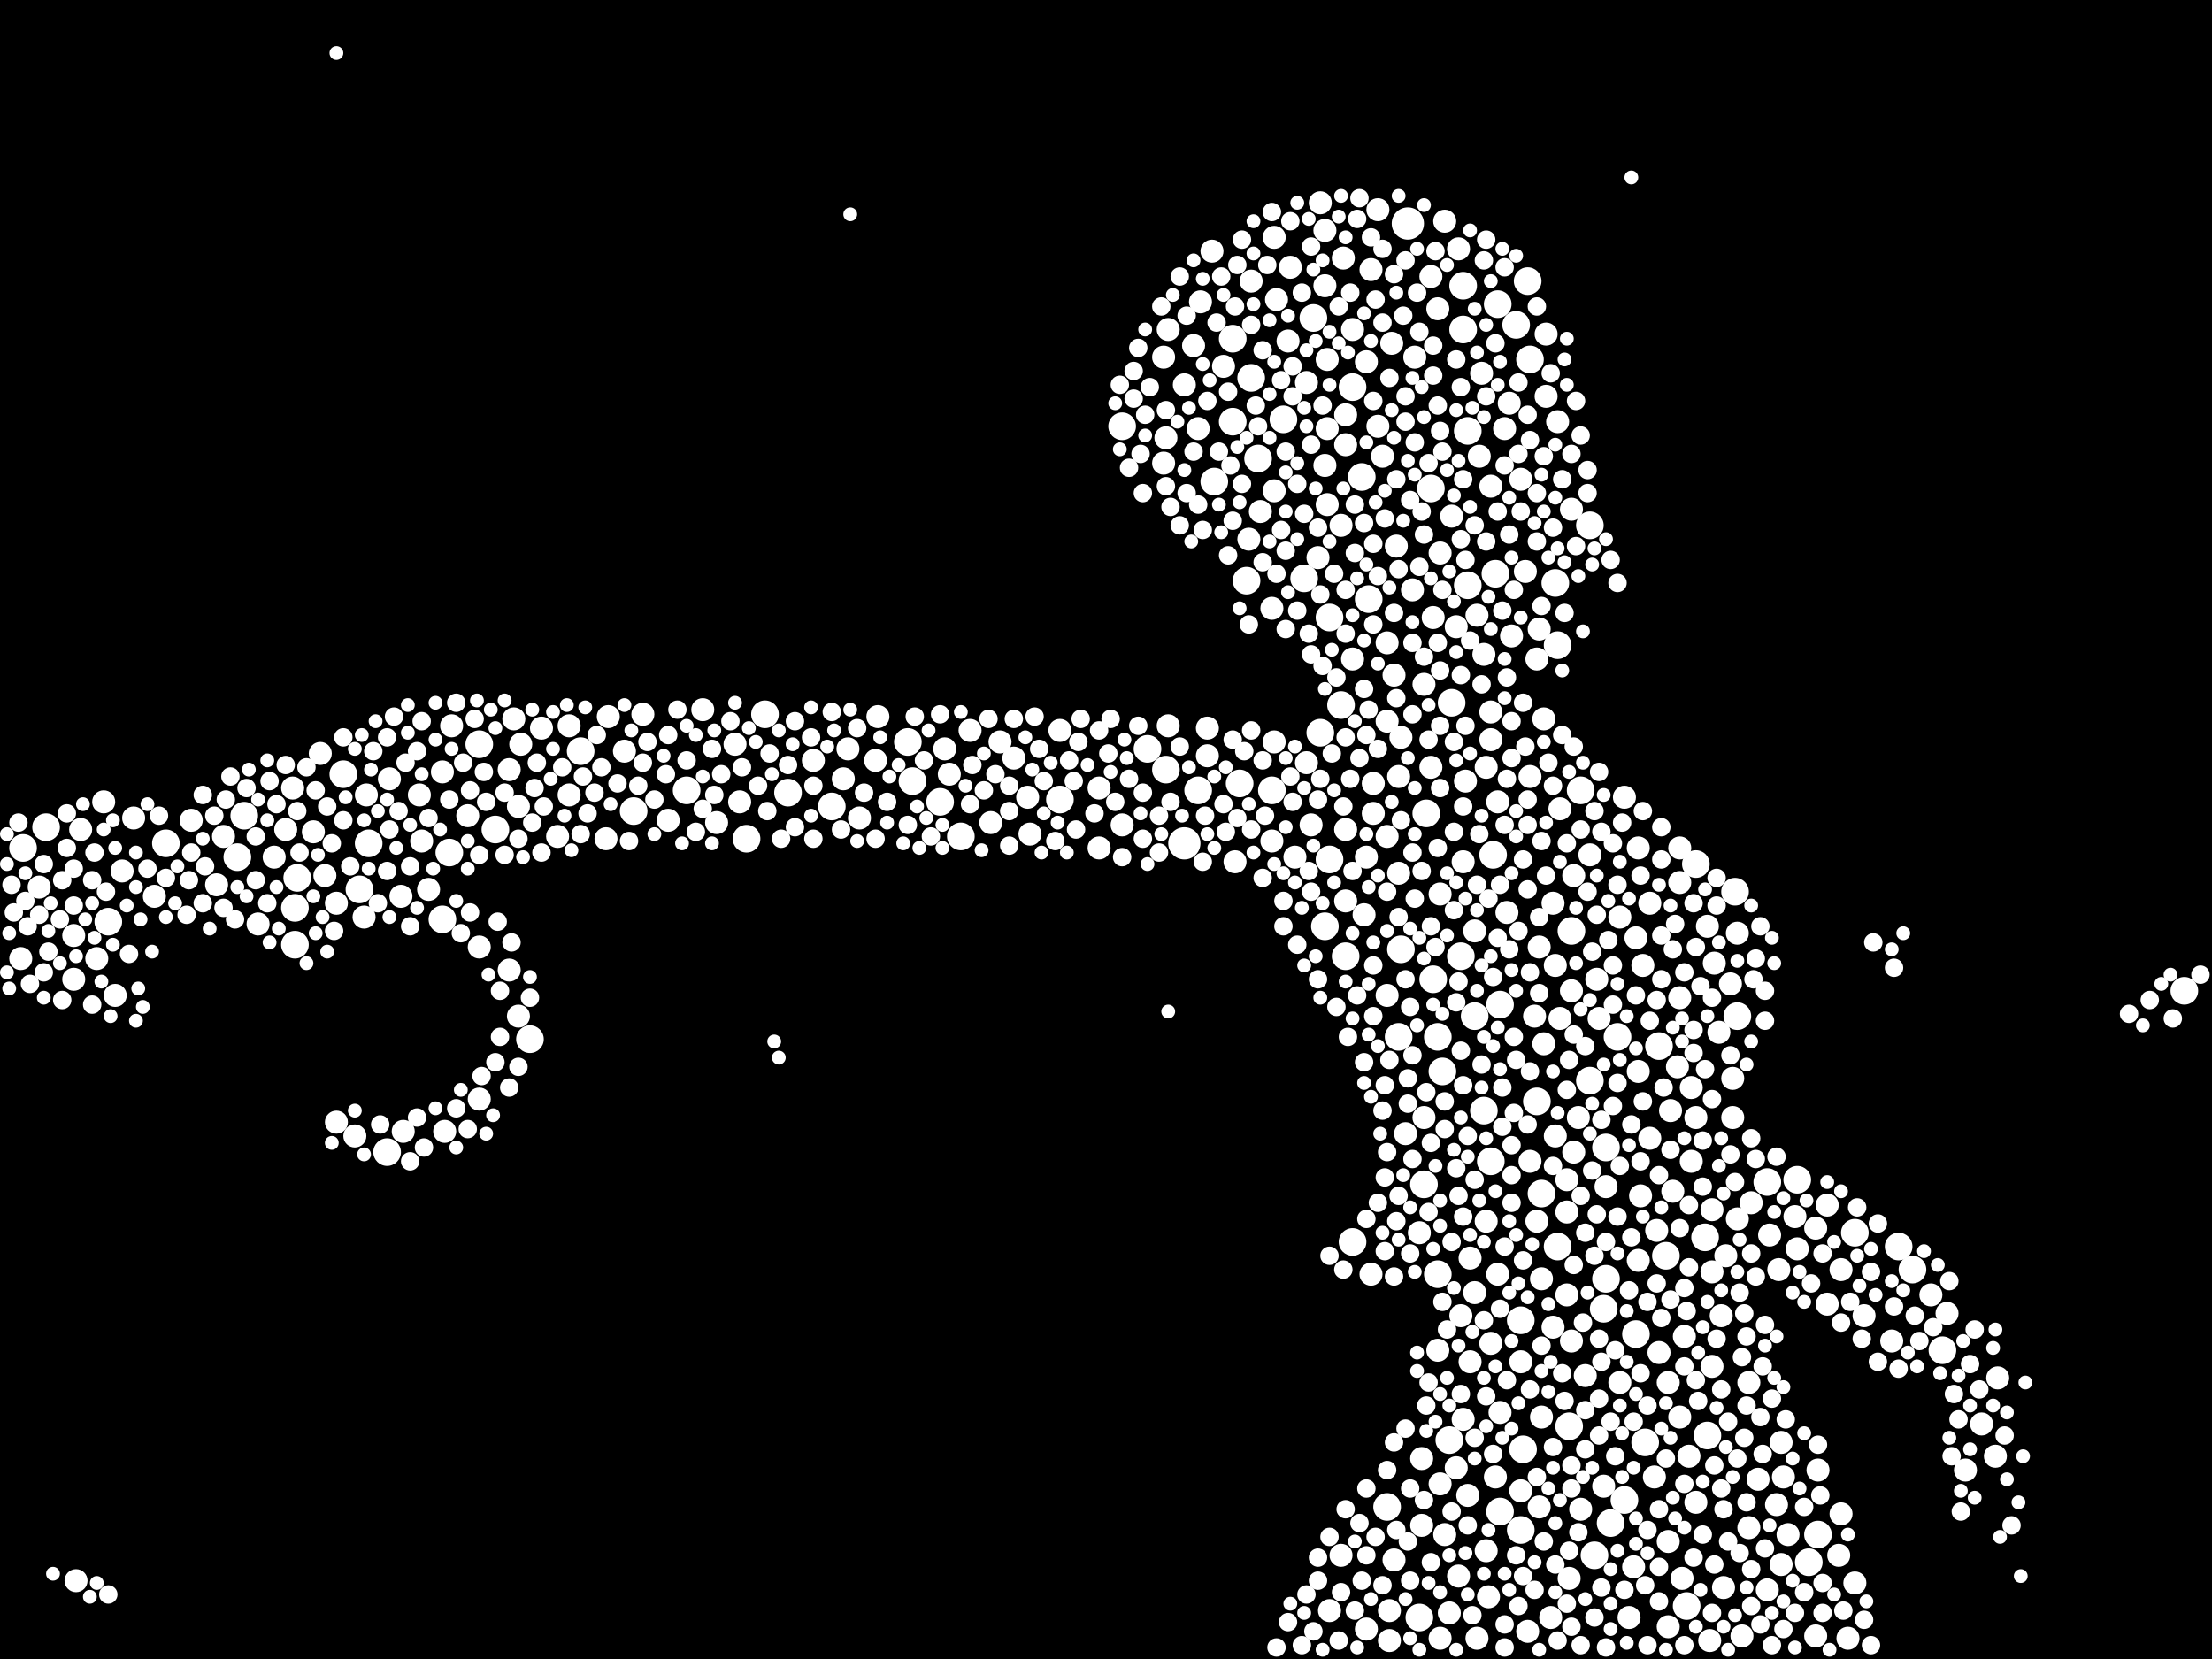 <?xml version="1.0" encoding="utf-8"?>
<svg xmlns="http://www.w3.org/2000/svg"
     xmlns:xlink="http://www.w3.org/1999/xlink" width="1920" height="1440" >

            <defs>
            <style type="text/css"><![CDATA[
circle {stroke: none;}
.c0 {fill: #FFFFFF;}
]]></style>
            </defs>
<rect x="0" y="0" width="1920" height="1440" fill="black"/>
<circle cx="1222" cy="194" r="14" class="c0"/>
<circle cx="1028" cy="732" r="14" class="c0"/>
<circle cx="974" cy="370" r="12" class="c0"/>
<circle cx="648" cy="728" r="12" class="c0"/>
<circle cx="1154" cy="746" r="12" class="c0"/>
<circle cx="1362" cy="1238" r="12" class="c0"/>
<circle cx="1244" cy="850" r="12" class="c0"/>
<circle cx="1258" cy="1250" r="12" class="c0"/>
<circle cx="1242" cy="424" r="12" class="c0"/>
<circle cx="1248" cy="900" r="12" class="c0"/>
<circle cx="1270" cy="248" r="12" class="c0"/>
<circle cx="1300" cy="264" r="12" class="c0"/>
<circle cx="1288" cy="964" r="12" class="c0"/>
<circle cx="1352" cy="1082" r="12" class="c0"/>
<circle cx="1268" cy="830" r="12" class="c0"/>
<circle cx="1560" cy="1024" r="12" class="c0"/>
<circle cx="258" cy="762" r="12" class="c0"/>
<circle cx="256" cy="788" r="12" class="c0"/>
<circle cx="1320" cy="1146" r="12" class="c0"/>
<circle cx="1372" cy="686" r="12" class="c0"/>
<circle cx="312" cy="772" r="12" class="c0"/>
<circle cx="1338" cy="1036" r="12" class="c0"/>
<circle cx="1214" cy="900" r="12" class="c0"/>
<circle cx="1464" cy="1394" r="12" class="c0"/>
<circle cx="1274" cy="508" r="12" class="c0"/>
<circle cx="1428" cy="1252" r="12" class="c0"/>
<circle cx="1104" cy="686" r="12" class="c0"/>
<circle cx="416" cy="646" r="12" class="c0"/>
<circle cx="684" cy="688" r="12" class="c0"/>
<circle cx="1394" cy="996" r="12" class="c0"/>
<circle cx="1316" cy="282" r="12" class="c0"/>
<circle cx="1686" cy="1172" r="12" class="c0"/>
<circle cx="1410" cy="1302" r="12" class="c0"/>
<circle cx="390" cy="740" r="12" class="c0"/>
<circle cx="1238" cy="706" r="12" class="c0"/>
<circle cx="1154" cy="536" r="12" class="c0"/>
<circle cx="1182" cy="414" r="12" class="c0"/>
<circle cx="1188" cy="520" r="12" class="c0"/>
<circle cx="1296" cy="742" r="12" class="c0"/>
<circle cx="1394" cy="1110" r="12" class="c0"/>
<circle cx="1420" cy="1158" r="12" class="c0"/>
<circle cx="1384" cy="1350" r="12" class="c0"/>
<circle cx="1578" cy="1332" r="12" class="c0"/>
<circle cx="1236" cy="1028" r="12" class="c0"/>
<circle cx="1648" cy="1082" r="12" class="c0"/>
<circle cx="212" cy="708" r="12" class="c0"/>
<circle cx="1398" cy="1322" r="12" class="c0"/>
<circle cx="320" cy="732" r="12" class="c0"/>
<circle cx="1092" cy="398" r="12" class="c0"/>
<circle cx="1012" cy="668" r="12" class="c0"/>
<circle cx="144" cy="732" r="12" class="c0"/>
<circle cx="792" cy="678" r="12" class="c0"/>
<circle cx="20" cy="736" r="12" class="c0"/>
<circle cx="1248" cy="1106" r="12" class="c0"/>
<circle cx="256" cy="820" r="12" class="c0"/>
<circle cx="1364" cy="808" r="12" class="c0"/>
<circle cx="1274" cy="374" r="12" class="c0"/>
<circle cx="1280" cy="882" r="12" class="c0"/>
<circle cx="1326" cy="244" r="12" class="c0"/>
<circle cx="1294" cy="1008" r="12" class="c0"/>
<circle cx="1328" cy="312" r="12" class="c0"/>
<circle cx="1132" cy="502" r="12" class="c0"/>
<circle cx="1054" cy="418" r="12" class="c0"/>
<circle cx="1146" cy="636" r="12" class="c0"/>
<circle cx="1270" cy="286" r="12" class="c0"/>
<circle cx="1446" cy="1090" r="12" class="c0"/>
<circle cx="1070" cy="366" r="12" class="c0"/>
<circle cx="94" cy="800" r="12" class="c0"/>
<circle cx="816" cy="696" r="12" class="c0"/>
<circle cx="1392" cy="1136" r="12" class="c0"/>
<circle cx="1334" cy="956" r="12" class="c0"/>
<circle cx="1320" cy="1328" r="12" class="c0"/>
<circle cx="206" cy="744" r="12" class="c0"/>
<circle cx="1252" cy="930" r="12" class="c0"/>
<circle cx="1322" cy="1258" r="12" class="c0"/>
<circle cx="1350" cy="506" r="12" class="c0"/>
<circle cx="596" cy="686" r="12" class="c0"/>
<circle cx="1070" cy="294" r="12" class="c0"/>
<circle cx="996" cy="650" r="12" class="c0"/>
<circle cx="1482" cy="1246" r="12" class="c0"/>
<circle cx="460" cy="902" r="12" class="c0"/>
<circle cx="1534" cy="1026" r="12" class="c0"/>
<circle cx="1472" cy="750" r="12" class="c0"/>
<circle cx="1302" cy="872" r="12" class="c0"/>
<circle cx="430" cy="720" r="12" class="c0"/>
<circle cx="1174" cy="336" r="12" class="c0"/>
<circle cx="1040" cy="686" r="12" class="c0"/>
<circle cx="1076" cy="680" r="12" class="c0"/>
<circle cx="550" cy="704" r="12" class="c0"/>
<circle cx="1302" cy="1312" r="12" class="c0"/>
<circle cx="920" cy="694" r="12" class="c0"/>
<circle cx="1174" cy="1078" r="12" class="c0"/>
<circle cx="1380" cy="938" r="12" class="c0"/>
<circle cx="1232" cy="1404" r="12" class="c0"/>
<circle cx="1480" cy="1074" r="12" class="c0"/>
<circle cx="1168" cy="830" r="12" class="c0"/>
<circle cx="1610" cy="1070" r="12" class="c0"/>
<circle cx="336" cy="1000" r="12" class="c0"/>
<circle cx="1352" cy="560" r="12" class="c0"/>
<circle cx="504" cy="652" r="12" class="c0"/>
<circle cx="1114" cy="364" r="12" class="c0"/>
<circle cx="1082" cy="504" r="12" class="c0"/>
<circle cx="1506" cy="774" r="12" class="c0"/>
<circle cx="1404" cy="900" r="12" class="c0"/>
<circle cx="1508" cy="882" r="12" class="c0"/>
<circle cx="722" cy="700" r="12" class="c0"/>
<circle cx="1164" cy="612" r="12" class="c0"/>
<circle cx="1086" cy="328" r="12" class="c0"/>
<circle cx="1140" cy="276" r="12" class="c0"/>
<circle cx="1204" cy="1308" r="12" class="c0"/>
<circle cx="664" cy="620" r="12" class="c0"/>
<circle cx="384" cy="798" r="12" class="c0"/>
<circle cx="1380" cy="456" r="12" class="c0"/>
<circle cx="1260" cy="610" r="12" class="c0"/>
<circle cx="834" cy="726" r="12" class="c0"/>
<circle cx="1896" cy="860" r="12" class="c0"/>
<circle cx="1440" cy="908" r="12" class="c0"/>
<circle cx="788" cy="644" r="12" class="c0"/>
<circle cx="40" cy="718" r="12" class="c0"/>
<circle cx="1298" cy="498" r="12" class="c0"/>
<circle cx="1570" cy="1356" r="12" class="c0"/>
<circle cx="1150" cy="804" r="12" class="c0"/>
<circle cx="298" cy="672" r="12" class="c0"/>
<circle cx="1216" cy="824" r="12" class="c0"/>
<circle cx="1660" cy="1102" r="12" class="c0"/>
<circle cx="1040" cy="372" r="10" class="c0"/>
<circle cx="1302" cy="1226" r="10" class="c0"/>
<circle cx="1332" cy="882" r="10" class="c0"/>
<circle cx="100" cy="864" r="10" class="c0"/>
<circle cx="1472" cy="1304" r="10" class="c0"/>
<circle cx="1214" cy="758" r="10" class="c0"/>
<circle cx="1208" cy="298" r="10" class="c0"/>
<circle cx="1706" cy="1276" r="10" class="c0"/>
<circle cx="1048" cy="656" r="10" class="c0"/>
<circle cx="1226" cy="512" r="10" class="c0"/>
<circle cx="484" cy="726" r="10" class="c0"/>
<circle cx="1168" cy="360" r="10" class="c0"/>
<circle cx="1448" cy="1338" r="10" class="c0"/>
<circle cx="1306" cy="372" r="10" class="c0"/>
<circle cx="1734" cy="1196" r="10" class="c0"/>
<circle cx="1520" cy="1044" r="10" class="c0"/>
<circle cx="1184" cy="794" r="10" class="c0"/>
<circle cx="1250" cy="776" r="10" class="c0"/>
<circle cx="1152" cy="438" r="10" class="c0"/>
<circle cx="1294" cy="1166" r="10" class="c0"/>
<circle cx="1152" cy="312" r="10" class="c0"/>
<circle cx="1048" cy="632" r="10" class="c0"/>
<circle cx="1458" cy="766" r="10" class="c0"/>
<circle cx="1212" cy="474" r="10" class="c0"/>
<circle cx="526" cy="728" r="10" class="c0"/>
<circle cx="1134" cy="332" r="10" class="c0"/>
<circle cx="194" cy="726" r="10" class="c0"/>
<circle cx="1248" cy="268" r="10" class="c0"/>
<circle cx="1254" cy="1332" r="10" class="c0"/>
<circle cx="1436" cy="1282" r="10" class="c0"/>
<circle cx="1104" cy="528" r="10" class="c0"/>
<circle cx="1326" cy="1416" r="10" class="c0"/>
<circle cx="820" cy="650" r="10" class="c0"/>
<circle cx="1512" cy="1420" r="10" class="c0"/>
<circle cx="308" cy="986" r="10" class="c0"/>
<circle cx="1086" cy="244" r="10" class="c0"/>
<circle cx="1288" cy="568" r="10" class="c0"/>
<circle cx="580" cy="712" r="10" class="c0"/>
<circle cx="1300" cy="696" r="10" class="c0"/>
<circle cx="1352" cy="366" r="10" class="c0"/>
<circle cx="350" cy="982" r="10" class="c0"/>
<circle cx="1642" cy="1164" r="10" class="c0"/>
<circle cx="1282" cy="1422" r="10" class="c0"/>
<circle cx="1028" cy="334" r="10" class="c0"/>
<circle cx="1250" cy="480" r="10" class="c0"/>
<circle cx="558" cy="620" r="10" class="c0"/>
<circle cx="406" cy="708" r="10" class="c0"/>
<circle cx="638" cy="646" r="10" class="c0"/>
<circle cx="1422" cy="930" r="10" class="c0"/>
<circle cx="762" cy="622" r="10" class="c0"/>
<circle cx="1546" cy="1358" r="10" class="c0"/>
<circle cx="84" cy="832" r="10" class="c0"/>
<circle cx="1380" cy="742" r="10" class="c0"/>
<circle cx="1236" cy="594" r="10" class="c0"/>
<circle cx="1242" cy="240" r="10" class="c0"/>
<circle cx="920" cy="634" r="10" class="c0"/>
<circle cx="1370" cy="970" r="10" class="c0"/>
<circle cx="1290" cy="1060" r="10" class="c0"/>
<circle cx="1386" cy="850" r="10" class="c0"/>
<circle cx="106" cy="756" r="10" class="c0"/>
<circle cx="254" cy="684" r="10" class="c0"/>
<circle cx="746" cy="710" r="10" class="c0"/>
<circle cx="1258" cy="1400" r="10" class="c0"/>
<circle cx="1346" cy="1404" r="10" class="c0"/>
<circle cx="1338" cy="1110" r="10" class="c0"/>
<circle cx="1410" cy="692" r="10" class="c0"/>
<circle cx="1348" cy="784" r="10" class="c0"/>
<circle cx="1548" cy="1282" r="10" class="c0"/>
<circle cx="1150" cy="404" r="10" class="c0"/>
<circle cx="1300" cy="1106" r="10" class="c0"/>
<circle cx="1072" cy="748" r="10" class="c0"/>
<circle cx="1210" cy="586" r="10" class="c0"/>
<circle cx="1486" cy="1186" r="10" class="c0"/>
<circle cx="1336" cy="546" r="10" class="c0"/>
<circle cx="1508" cy="810" r="10" class="c0"/>
<circle cx="1372" cy="1310" r="10" class="c0"/>
<circle cx="1526" cy="1284" r="10" class="c0"/>
<circle cx="1146" cy="176" r="10" class="c0"/>
<circle cx="1210" cy="1354" r="10" class="c0"/>
<circle cx="1270" cy="748" r="10" class="c0"/>
<circle cx="1336" cy="1308" r="10" class="c0"/>
<circle cx="1228" cy="310" r="10" class="c0"/>
<circle cx="1206" cy="1424" r="10" class="c0"/>
<circle cx="892" cy="692" r="10" class="c0"/>
<circle cx="1084" cy="468" r="10" class="c0"/>
<circle cx="1394" cy="1030" r="10" class="c0"/>
<circle cx="1276" cy="1182" r="10" class="c0"/>
<circle cx="1248" cy="1172" r="10" class="c0"/>
<circle cx="1190" cy="234" r="10" class="c0"/>
<circle cx="622" cy="714" r="10" class="c0"/>
<circle cx="1518" cy="1200" r="10" class="c0"/>
<circle cx="1010" cy="402" r="10" class="c0"/>
<circle cx="1062" cy="318" r="10" class="c0"/>
<circle cx="1254" cy="192" r="10" class="c0"/>
<circle cx="1290" cy="666" r="10" class="c0"/>
<circle cx="1432" cy="988" r="10" class="c0"/>
<circle cx="1268" cy="1142" r="10" class="c0"/>
<circle cx="1312" cy="552" r="10" class="c0"/>
<circle cx="292" cy="974" r="10" class="c0"/>
<circle cx="1320" cy="416" r="10" class="c0"/>
<circle cx="1448" cy="1412" r="10" class="c0"/>
<circle cx="1340" cy="906" r="10" class="c0"/>
<circle cx="1508" cy="1058" r="10" class="c0"/>
<circle cx="248" cy="720" r="10" class="c0"/>
<circle cx="1472" cy="970" r="10" class="c0"/>
<circle cx="278" cy="654" r="10" class="c0"/>
<circle cx="1166" cy="224" r="10" class="c0"/>
<circle cx="1014" cy="286" r="10" class="c0"/>
<circle cx="442" cy="668" r="10" class="c0"/>
<circle cx="1150" cy="200" r="10" class="c0"/>
<circle cx="1354" cy="702" r="10" class="c0"/>
<circle cx="416" cy="954" r="10" class="c0"/>
<circle cx="1498" cy="1090" r="10" class="c0"/>
<circle cx="954" cy="684" r="10" class="c0"/>
<circle cx="894" cy="724" r="10" class="c0"/>
<circle cx="1242" cy="666" r="10" class="c0"/>
<circle cx="1320" cy="1294" r="10" class="c0"/>
<circle cx="1482" cy="804" r="10" class="c0"/>
<circle cx="1266" cy="216" r="10" class="c0"/>
<circle cx="1010" cy="310" r="10" class="c0"/>
<circle cx="1676" cy="1124" r="10" class="c0"/>
<circle cx="1360" cy="1052" r="10" class="c0"/>
<circle cx="1406" cy="1200" r="10" class="c0"/>
<circle cx="70" cy="720" r="10" class="c0"/>
<circle cx="1360" cy="1124" r="10" class="c0"/>
<circle cx="1504" cy="936" r="10" class="c0"/>
<circle cx="736" cy="650" r="10" class="c0"/>
<circle cx="1266" cy="1368" r="10" class="c0"/>
<circle cx="1558" cy="1056" r="10" class="c0"/>
<circle cx="1460" cy="1370" r="10" class="c0"/>
<circle cx="470" cy="632" r="10" class="c0"/>
<circle cx="824" cy="672" r="10" class="c0"/>
<circle cx="528" cy="622" r="10" class="c0"/>
<circle cx="1308" cy="792" r="10" class="c0"/>
<circle cx="1164" cy="1350" r="10" class="c0"/>
<circle cx="1214" cy="674" r="10" class="c0"/>
<circle cx="416" cy="822" r="10" class="c0"/>
<circle cx="1104" cy="730" r="10" class="c0"/>
<circle cx="1422" cy="736" r="10" class="c0"/>
<circle cx="1220" cy="984" r="10" class="c0"/>
<circle cx="1244" cy="536" r="10" class="c0"/>
<circle cx="1458" cy="1230" r="10" class="c0"/>
<circle cx="1106" cy="644" r="10" class="c0"/>
<circle cx="842" cy="634" r="10" class="c0"/>
<circle cx="1466" cy="1264" r="10" class="c0"/>
<circle cx="1586" cy="1132" r="10" class="c0"/>
<circle cx="116" cy="710" r="10" class="c0"/>
<circle cx="1328" cy="674" r="10" class="c0"/>
<circle cx="1360" cy="1024" r="10" class="c0"/>
<circle cx="1234" cy="1324" r="10" class="c0"/>
<circle cx="442" cy="842" r="10" class="c0"/>
<circle cx="610" cy="616" r="10" class="c0"/>
<circle cx="1426" cy="838" r="10" class="c0"/>
<circle cx="1120" cy="232" r="10" class="c0"/>
<circle cx="188" cy="768" r="10" class="c0"/>
<circle cx="1418" cy="1360" r="10" class="c0"/>
<circle cx="1338" cy="1230" r="10" class="c0"/>
<circle cx="1552" cy="1332" r="10" class="c0"/>
<circle cx="1150" cy="248" r="10" class="c0"/>
<circle cx="1206" cy="1398" r="10" class="c0"/>
<circle cx="1488" cy="836" r="10" class="c0"/>
<circle cx="1290" cy="1346" r="10" class="c0"/>
<circle cx="64" cy="812" r="10" class="c0"/>
<circle cx="452" cy="646" r="10" class="c0"/>
<circle cx="166" cy="712" r="10" class="c0"/>
<circle cx="292" cy="784" r="10" class="c0"/>
<circle cx="1292" cy="1386" r="10" class="c0"/>
<circle cx="1294" cy="618" r="10" class="c0"/>
<circle cx="1440" cy="1174" r="10" class="c0"/>
<circle cx="1392" cy="1290" r="10" class="c0"/>
<circle cx="1106" cy="206" r="10" class="c0"/>
<circle cx="1204" cy="726" r="10" class="c0"/>
<circle cx="1174" cy="572" r="10" class="c0"/>
<circle cx="1542" cy="1306" r="10" class="c0"/>
<circle cx="1534" cy="1380" r="10" class="c0"/>
<circle cx="1422" cy="1094" r="10" class="c0"/>
<circle cx="1362" cy="1370" r="10" class="c0"/>
<circle cx="1492" cy="896" r="10" class="c0"/>
<circle cx="494" cy="690" r="10" class="c0"/>
<circle cx="1468" cy="944" r="10" class="c0"/>
<circle cx="1544" cy="1102" r="10" class="c0"/>
<circle cx="1366" cy="1000" r="10" class="c0"/>
<circle cx="1364" cy="442" r="10" class="c0"/>
<circle cx="446" cy="624" r="10" class="c0"/>
<circle cx="1468" cy="1008" r="10" class="c0"/>
<circle cx="1144" cy="484" r="10" class="c0"/>
<circle cx="1152" cy="372" r="10" class="c0"/>
<circle cx="1234" cy="1266" r="10" class="c0"/>
<circle cx="1354" cy="884" r="10" class="c0"/>
<circle cx="1340" cy="624" r="10" class="c0"/>
<circle cx="1124" cy="744" r="10" class="c0"/>
<circle cx="1342" cy="344" r="10" class="c0"/>
<circle cx="1320" cy="1182" r="10" class="c0"/>
<circle cx="272" cy="722" r="10" class="c0"/>
<circle cx="372" cy="772" r="10" class="c0"/>
<circle cx="1598" cy="1102" r="10" class="c0"/>
<circle cx="450" cy="700" r="10" class="c0"/>
<circle cx="954" cy="736" r="10" class="c0"/>
<circle cx="1036" cy="300" r="10" class="c0"/>
<circle cx="880" cy="658" r="10" class="c0"/>
<circle cx="1274" cy="1298" r="10" class="c0"/>
<circle cx="1438" cy="1068" r="10" class="c0"/>
<circle cx="1192" cy="680" r="10" class="c0"/>
<circle cx="1518" cy="1326" r="10" class="c0"/>
<circle cx="1284" cy="396" r="10" class="c0"/>
<circle cx="1576" cy="1066" r="10" class="c0"/>
<circle cx="1462" cy="1160" r="10" class="c0"/>
<circle cx="1280" cy="808" r="10" class="c0"/>
<circle cx="1424" cy="1038" r="10" class="c0"/>
<circle cx="348" cy="778" r="10" class="c0"/>
<circle cx="1014" cy="630" r="10" class="c0"/>
<circle cx="642" cy="696" r="10" class="c0"/>
<circle cx="384" cy="670" r="10" class="c0"/>
<circle cx="860" cy="714" r="10" class="c0"/>
<circle cx="1310" cy="350" r="10" class="c0"/>
<circle cx="1388" cy="884" r="10" class="c0"/>
<circle cx="1286" cy="324" r="10" class="c0"/>
<circle cx="1586" cy="1046" r="10" class="c0"/>
<circle cx="134" cy="778" r="10" class="c0"/>
<circle cx="1598" cy="1314" r="10" class="c0"/>
<circle cx="1458" cy="866" r="10" class="c0"/>
<circle cx="1042" cy="262" r="10" class="c0"/>
<circle cx="1732" cy="1264" r="10" class="c0"/>
<circle cx="542" cy="652" r="10" class="c0"/>
<circle cx="1350" cy="838" r="10" class="c0"/>
<circle cx="66" cy="1372" r="10" class="c0"/>
<circle cx="1486" cy="1050" r="10" class="c0"/>
<circle cx="1232" cy="1070" r="10" class="c0"/>
<circle cx="238" cy="744" r="10" class="c0"/>
<circle cx="1342" cy="290" r="10" class="c0"/>
<circle cx="494" cy="630" r="10" class="c0"/>
<circle cx="1154" cy="1398" r="10" class="c0"/>
<circle cx="1260" cy="448" r="10" class="c0"/>
<circle cx="224" cy="802" r="10" class="c0"/>
<circle cx="1432" cy="784" r="10" class="c0"/>
<circle cx="1052" cy="218" r="10" class="c0"/>
<circle cx="868" cy="644" r="10" class="c0"/>
<circle cx="1366" cy="760" r="10" class="c0"/>
<circle cx="1456" cy="926" r="10" class="c0"/>
<circle cx="90" cy="696" r="10" class="c0"/>
<circle cx="1364" cy="1164" r="10" class="c0"/>
<circle cx="316" cy="796" r="10" class="c0"/>
<circle cx="386" cy="982" r="10" class="c0"/>
<circle cx="760" cy="660" r="10" class="c0"/>
<circle cx="1334" cy="1060" r="10" class="c0"/>
<circle cx="1204" cy="626" r="10" class="c0"/>
<circle cx="1204" cy="558" r="10" class="c0"/>
<circle cx="1108" cy="260" r="10" class="c0"/>
<circle cx="1420" cy="814" r="10" class="c0"/>
<circle cx="1118" cy="296" r="10" class="c0"/>
<circle cx="1272" cy="678" r="10" class="c0"/>
<circle cx="1186" cy="1414" r="10" class="c0"/>
<circle cx="1186" cy="314" r="10" class="c0"/>
<circle cx="1618" cy="1142" r="10" class="c0"/>
<circle cx="1504" cy="970" r="10" class="c0"/>
<circle cx="1216" cy="640" r="10" class="c0"/>
<circle cx="1106" cy="426" r="10" class="c0"/>
<circle cx="364" cy="690" r="10" class="c0"/>
<circle cx="1348" cy="1152" r="10" class="c0"/>
<circle cx="1610" cy="1374" r="10" class="c0"/>
<circle cx="18" cy="832" r="10" class="c0"/>
<circle cx="1204" cy="864" r="10" class="c0"/>
<circle cx="1328" cy="1008" r="10" class="c0"/>
<circle cx="1168" cy="782" r="10" class="c0"/>
<circle cx="1236" cy="970" r="10" class="c0"/>
<circle cx="338" cy="676" r="10" class="c0"/>
<circle cx="1560" cy="1084" r="10" class="c0"/>
<circle cx="1494" cy="1142" r="10" class="c0"/>
<circle cx="318" cy="690" r="10" class="c0"/>
<circle cx="1134" cy="662" r="10" class="c0"/>
<circle cx="1604" cy="1422" r="10" class="c0"/>
<circle cx="1294" cy="422" r="10" class="c0"/>
<circle cx="1458" cy="736" r="10" class="c0"/>
<circle cx="1192" cy="706" r="10" class="c0"/>
<circle cx="1486" cy="1104" r="10" class="c0"/>
<circle cx="1282" cy="534" r="10" class="c0"/>
<circle cx="1406" cy="796" r="10" class="c0"/>
<circle cx="1196" cy="182" r="10" class="c0"/>
<circle cx="1174" cy="286" r="10" class="c0"/>
<circle cx="1448" cy="1200" r="10" class="c0"/>
<circle cx="1276" cy="1092" r="10" class="c0"/>
<circle cx="34" cy="770" r="10" class="c0"/>
<circle cx="1138" cy="716" r="10" class="c0"/>
<circle cx="1578" cy="1276" r="10" class="c0"/>
<circle cx="974" cy="716" r="10" class="c0"/>
<circle cx="1168" cy="720" r="10" class="c0"/>
<circle cx="1546" cy="1252" r="10" class="c0"/>
<circle cx="1576" cy="1420" r="10" class="c0"/>
<circle cx="1324" cy="496" r="10" class="c0"/>
<circle cx="64" cy="850" r="10" class="c0"/>
<circle cx="1168" cy="386" r="10" class="c0"/>
<circle cx="1484" cy="1424" r="10" class="c0"/>
<circle cx="1376" cy="1194" r="10" class="c0"/>
<circle cx="1094" cy="444" r="10" class="c0"/>
<circle cx="1450" cy="964" r="10" class="c0"/>
<circle cx="1364" cy="860" r="10" class="c0"/>
<circle cx="1264" cy="1274" r="10" class="c0"/>
<circle cx="1200" cy="396" r="10" class="c0"/>
<circle cx="1502" cy="854" r="10" class="c0"/>
<circle cx="1280" cy="1122" r="10" class="c0"/>
<circle cx="1012" cy="380" r="10" class="c0"/>
<circle cx="450" cy="882" r="10" class="c0"/>
<circle cx="1596" cy="1350" r="10" class="c0"/>
<circle cx="1270" cy="1232" r="10" class="c0"/>
<circle cx="732" cy="676" r="10" class="c0"/>
<circle cx="1250" cy="1422" r="10" class="c0"/>
<circle cx="1336" cy="822" r="10" class="c0"/>
<circle cx="1190" cy="1106" r="10" class="c0"/>
<circle cx="706" cy="660" r="10" class="c0"/>
<circle cx="1720" cy="1236" r="10" class="c0"/>
<circle cx="1264" cy="544" r="10" class="c0"/>
<circle cx="1250" cy="1288" r="10" class="c0"/>
<circle cx="1414" cy="1404" r="10" class="c0"/>
<circle cx="1196" cy="370" r="10" class="c0"/>
<circle cx="1350" cy="986" r="10" class="c0"/>
<circle cx="1334" cy="572" r="10" class="c0"/>
<circle cx="1164" cy="456" r="10" class="c0"/>
<circle cx="1298" cy="1282" r="10" class="c0"/>
<circle cx="1294" cy="642" r="10" class="c0"/>
<circle cx="282" cy="760" r="10" class="c0"/>
<circle cx="1186" cy="744" r="10" class="c0"/>
<circle cx="1690" cy="1140" r="10" class="c0"/>
<circle cx="1452" cy="1034" r="10" class="c0"/>
<circle cx="366" cy="730" r="10" class="c0"/>
<circle cx="1496" cy="1378" r="10" class="c0"/>
<circle cx="392" cy="630" r="10" class="c0"/>
<circle cx="1536" cy="1072" r="10" class="c0"/>
<circle cx="1154" cy="1090" r="8" class="c0"/>
<circle cx="1240" cy="1200" r="8" class="c0"/>
<circle cx="1176" cy="480" r="8" class="c0"/>
<circle cx="1414" cy="1120" r="8" class="c0"/>
<circle cx="1298" cy="298" r="8" class="c0"/>
<circle cx="1180" cy="658" r="8" class="c0"/>
<circle cx="1408" cy="714" r="8" class="c0"/>
<circle cx="1244" cy="300" r="8" class="c0"/>
<circle cx="984" cy="346" r="8" class="c0"/>
<circle cx="1306" cy="1430" r="8" class="c0"/>
<circle cx="1430" cy="1130" r="8" class="c0"/>
<circle cx="408" cy="792" r="8" class="c0"/>
<circle cx="1226" cy="558" r="8" class="c0"/>
<circle cx="1356" cy="1192" r="8" class="c0"/>
<circle cx="666" cy="704" r="8" class="c0"/>
<circle cx="1184" cy="598" r="8" class="c0"/>
<circle cx="162" cy="794" r="8" class="c0"/>
<circle cx="1204" cy="1000" r="8" class="c0"/>
<circle cx="1202" cy="1086" r="8" class="c0"/>
<circle cx="578" cy="672" r="8" class="c0"/>
<circle cx="1306" cy="404" r="8" class="c0"/>
<circle cx="1116" cy="478" r="8" class="c0"/>
<circle cx="166" cy="740" r="8" class="c0"/>
<circle cx="1192" cy="348" r="8" class="c0"/>
<circle cx="928" cy="660" r="8" class="c0"/>
<circle cx="1360" cy="732" r="8" class="c0"/>
<circle cx="1148" cy="578" r="8" class="c0"/>
<circle cx="1174" cy="756" r="8" class="c0"/>
<circle cx="1866" cy="868" r="8" class="c0"/>
<circle cx="1214" cy="796" r="8" class="c0"/>
<circle cx="1274" cy="986" r="8" class="c0"/>
<circle cx="510" cy="706" r="8" class="c0"/>
<circle cx="1244" cy="326" r="8" class="c0"/>
<circle cx="1286" cy="594" r="8" class="c0"/>
<circle cx="1118" cy="1408" r="8" class="c0"/>
<circle cx="352" cy="662" r="8" class="c0"/>
<circle cx="1340" cy="396" r="8" class="c0"/>
<circle cx="842" cy="698" r="8" class="c0"/>
<circle cx="1700" cy="1232" r="8" class="c0"/>
<circle cx="1236" cy="570" r="8" class="c0"/>
<circle cx="1344" cy="662" r="8" class="c0"/>
<circle cx="1292" cy="780" r="8" class="c0"/>
<circle cx="1204" cy="1276" r="8" class="c0"/>
<circle cx="1714" cy="1154" r="8" class="c0"/>
<circle cx="1138" cy="774" r="8" class="c0"/>
<circle cx="1514" cy="1248" r="8" class="c0"/>
<circle cx="1184" cy="454" r="8" class="c0"/>
<circle cx="1444" cy="944" r="8" class="c0"/>
<circle cx="954" cy="634" r="8" class="c0"/>
<circle cx="516" cy="688" r="8" class="c0"/>
<circle cx="1624" cy="1104" r="8" class="c0"/>
<circle cx="54" cy="868" r="8" class="c0"/>
<circle cx="1386" cy="1054" r="8" class="c0"/>
<circle cx="990" cy="394" r="8" class="c0"/>
<circle cx="1572" cy="1114" r="8" class="c0"/>
<circle cx="1336" cy="862" r="8" class="c0"/>
<circle cx="1184" cy="922" r="8" class="c0"/>
<circle cx="1290" cy="470" r="8" class="c0"/>
<circle cx="1310" cy="464" r="8" class="c0"/>
<circle cx="1500" cy="1338" r="8" class="c0"/>
<circle cx="1270" cy="416" r="8" class="c0"/>
<circle cx="1056" cy="280" r="8" class="c0"/>
<circle cx="1304" cy="978" r="8" class="c0"/>
<circle cx="1262" cy="722" r="8" class="c0"/>
<circle cx="412" cy="624" r="8" class="c0"/>
<circle cx="1286" cy="924" r="8" class="c0"/>
<circle cx="1520" cy="1362" r="8" class="c0"/>
<circle cx="854" cy="686" r="8" class="c0"/>
<circle cx="1454" cy="802" r="8" class="c0"/>
<circle cx="400" cy="810" r="8" class="c0"/>
<circle cx="12" cy="792" r="8" class="c0"/>
<circle cx="690" cy="626" r="8" class="c0"/>
<circle cx="1288" cy="226" r="8" class="c0"/>
<circle cx="1428" cy="1376" r="8" class="c0"/>
<circle cx="1186" cy="638" r="8" class="c0"/>
<circle cx="1470" cy="914" r="8" class="c0"/>
<circle cx="580" cy="638" r="8" class="c0"/>
<circle cx="1252" cy="392" r="8" class="c0"/>
<circle cx="1122" cy="696" r="8" class="c0"/>
<circle cx="1296" cy="1262" r="8" class="c0"/>
<circle cx="1314" cy="966" r="8" class="c0"/>
<circle cx="1044" cy="748" r="8" class="c0"/>
<circle cx="1322" cy="1094" r="8" class="c0"/>
<circle cx="1376" cy="1258" r="8" class="c0"/>
<circle cx="1486" cy="866" r="8" class="c0"/>
<circle cx="1234" cy="444" r="8" class="c0"/>
<circle cx="1044" cy="460" r="8" class="c0"/>
<circle cx="1384" cy="1404" r="8" class="c0"/>
<circle cx="204" cy="798" r="8" class="c0"/>
<circle cx="1478" cy="1332" r="8" class="c0"/>
<circle cx="1520" cy="1394" r="8" class="c0"/>
<circle cx="1250" cy="374" r="8" class="c0"/>
<circle cx="240" cy="698" r="8" class="c0"/>
<circle cx="1356" cy="416" r="8" class="c0"/>
<circle cx="1242" cy="992" r="8" class="c0"/>
<circle cx="1314" cy="900" r="8" class="c0"/>
<circle cx="1196" cy="650" r="8" class="c0"/>
<circle cx="1418" cy="1234" r="8" class="c0"/>
<circle cx="1368" cy="474" r="8" class="c0"/>
<circle cx="1386" cy="794" r="8" class="c0"/>
<circle cx="1424" cy="1192" r="8" class="c0"/>
<circle cx="596" cy="660" r="8" class="c0"/>
<circle cx="408" cy="686" r="8" class="c0"/>
<circle cx="1582" cy="1400" r="8" class="c0"/>
<circle cx="1424" cy="1008" r="8" class="c0"/>
<circle cx="1302" cy="1136" r="8" class="c0"/>
<circle cx="906" cy="678" r="8" class="c0"/>
<circle cx="1108" cy="1430" r="8" class="c0"/>
<circle cx="1550" cy="1232" r="8" class="c0"/>
<circle cx="1126" cy="530" r="8" class="c0"/>
<circle cx="1388" cy="1214" r="8" class="c0"/>
<circle cx="1132" cy="446" r="8" class="c0"/>
<circle cx="1324" cy="648" r="8" class="c0"/>
<circle cx="1384" cy="704" r="8" class="c0"/>
<circle cx="1404" cy="768" r="8" class="c0"/>
<circle cx="1364" cy="394" r="8" class="c0"/>
<circle cx="1400" cy="872" r="8" class="c0"/>
<circle cx="1366" cy="648" r="8" class="c0"/>
<circle cx="1402" cy="1172" r="8" class="c0"/>
<circle cx="1058" cy="392" r="8" class="c0"/>
<circle cx="1702" cy="1312" r="8" class="c0"/>
<circle cx="1404" cy="940" r="8" class="c0"/>
<circle cx="422" cy="696" r="8" class="c0"/>
<circle cx="1470" cy="1352" r="8" class="c0"/>
<circle cx="1362" cy="1346" r="8" class="c0"/>
<circle cx="864" cy="672" r="8" class="c0"/>
<circle cx="1334" cy="1282" r="8" class="c0"/>
<circle cx="794" cy="622" r="8" class="c0"/>
<circle cx="1242" cy="804" r="8" class="c0"/>
<circle cx="1520" cy="1088" r="8" class="c0"/>
<circle cx="992" cy="728" r="8" class="c0"/>
<circle cx="998" cy="336" r="8" class="c0"/>
<circle cx="1166" cy="700" r="8" class="c0"/>
<circle cx="1334" cy="266" r="8" class="c0"/>
<circle cx="1064" cy="722" r="8" class="c0"/>
<circle cx="298" cy="640" r="8" class="c0"/>
<circle cx="1516" cy="1304" r="8" class="c0"/>
<circle cx="962" cy="654" r="8" class="c0"/>
<circle cx="1528" cy="1230" r="8" class="c0"/>
<circle cx="1326" cy="716" r="8" class="c0"/>
<circle cx="464" cy="684" r="8" class="c0"/>
<circle cx="1024" cy="648" r="8" class="c0"/>
<circle cx="1178" cy="190" r="8" class="c0"/>
<circle cx="1458" cy="1066" r="8" class="c0"/>
<circle cx="1240" cy="642" r="8" class="c0"/>
<circle cx="1268" cy="336" r="8" class="c0"/>
<circle cx="1432" cy="886" r="8" class="c0"/>
<circle cx="1270" cy="942" r="8" class="c0"/>
<circle cx="1496" cy="1310" r="8" class="c0"/>
<circle cx="1048" cy="348" r="8" class="c0"/>
<circle cx="1516" cy="1160" r="8" class="c0"/>
<circle cx="1400" cy="960" r="8" class="c0"/>
<circle cx="1096" cy="488" r="8" class="c0"/>
<circle cx="1192" cy="472" r="8" class="c0"/>
<circle cx="1352" cy="1424" r="8" class="c0"/>
<circle cx="984" cy="322" r="8" class="c0"/>
<circle cx="1220" cy="226" r="8" class="c0"/>
<circle cx="1440" cy="1310" r="8" class="c0"/>
<circle cx="338" cy="720" r="8" class="c0"/>
<circle cx="934" cy="720" r="8" class="c0"/>
<circle cx="1264" cy="312" r="8" class="c0"/>
<circle cx="1172" cy="676" r="8" class="c0"/>
<circle cx="1462" cy="1288" r="8" class="c0"/>
<circle cx="1160" cy="874" r="8" class="c0"/>
<circle cx="1522" cy="850" r="8" class="c0"/>
<circle cx="1340" cy="1338" r="8" class="c0"/>
<circle cx="80" cy="764" r="8" class="c0"/>
<circle cx="1180" cy="172" r="8" class="c0"/>
<circle cx="1266" cy="1038" r="8" class="c0"/>
<circle cx="1360" cy="946" r="8" class="c0"/>
<circle cx="1186" cy="1058" r="8" class="c0"/>
<circle cx="1312" cy="1044" r="8" class="c0"/>
<circle cx="1662" cy="1142" r="8" class="c0"/>
<circle cx="1322" cy="1368" r="8" class="c0"/>
<circle cx="1334" cy="428" r="8" class="c0"/>
<circle cx="994" cy="360" r="8" class="c0"/>
<circle cx="10" cy="768" r="8" class="c0"/>
<circle cx="788" cy="716" r="8" class="c0"/>
<circle cx="1224" cy="1372" r="8" class="c0"/>
<circle cx="1488" cy="1272" r="8" class="c0"/>
<circle cx="1218" cy="274" r="8" class="c0"/>
<circle cx="1362" cy="920" r="8" class="c0"/>
<circle cx="1618" cy="1406" r="8" class="c0"/>
<circle cx="324" cy="652" r="8" class="c0"/>
<circle cx="1182" cy="1372" r="8" class="c0"/>
<circle cx="1318" cy="394" r="8" class="c0"/>
<circle cx="1270" cy="700" r="8" class="c0"/>
<circle cx="1442" cy="746" r="8" class="c0"/>
<circle cx="1328" cy="1206" r="8" class="c0"/>
<circle cx="1112" cy="460" r="8" class="c0"/>
<circle cx="1390" cy="722" r="8" class="c0"/>
<circle cx="1098" cy="708" r="8" class="c0"/>
<circle cx="1580" cy="1298" r="8" class="c0"/>
<circle cx="1282" cy="768" r="8" class="c0"/>
<circle cx="1030" cy="428" r="8" class="c0"/>
<circle cx="1462" cy="1186" r="8" class="c0"/>
<circle cx="342" cy="622" r="8" class="c0"/>
<circle cx="1126" cy="820" r="8" class="c0"/>
<circle cx="1224" cy="874" r="8" class="c0"/>
<circle cx="1626" cy="818" r="8" class="c0"/>
<circle cx="1376" cy="1070" r="8" class="c0"/>
<circle cx="1616" cy="1162" r="8" class="c0"/>
<circle cx="1024" cy="240" r="8" class="c0"/>
<circle cx="1506" cy="1026" r="8" class="c0"/>
<circle cx="704" cy="640" r="8" class="c0"/>
<circle cx="1304" cy="530" r="8" class="c0"/>
<circle cx="1502" cy="916" r="8" class="c0"/>
<circle cx="950" cy="706" r="8" class="c0"/>
<circle cx="760" cy="728" r="8" class="c0"/>
<circle cx="1086" cy="282" r="8" class="c0"/>
<circle cx="1146" cy="516" r="8" class="c0"/>
<circle cx="1470" cy="894" r="8" class="c0"/>
<circle cx="1096" cy="762" r="8" class="c0"/>
<circle cx="1598" cy="1148" r="8" class="c0"/>
<circle cx="1172" cy="254" r="8" class="c0"/>
<circle cx="1144" cy="850" r="8" class="c0"/>
<circle cx="1116" cy="392" r="8" class="c0"/>
<circle cx="1266" cy="852" r="8" class="c0"/>
<circle cx="200" cy="674" r="8" class="c0"/>
<circle cx="1224" cy="1292" r="8" class="c0"/>
<circle cx="214" cy="684" r="8" class="c0"/>
<circle cx="1242" cy="1356" r="8" class="c0"/>
<circle cx="26" cy="854" r="8" class="c0"/>
<circle cx="1194" cy="260" r="8" class="c0"/>
<circle cx="34" cy="794" r="8" class="c0"/>
<circle cx="690" cy="718" r="8" class="c0"/>
<circle cx="488" cy="666" r="8" class="c0"/>
<circle cx="1342" cy="760" r="8" class="c0"/>
<circle cx="1462" cy="1118" r="8" class="c0"/>
<circle cx="1416" cy="976" r="8" class="c0"/>
<circle cx="750" cy="688" r="8" class="c0"/>
<circle cx="1886" cy="884" r="8" class="c0"/>
<circle cx="1404" cy="1056" r="8" class="c0"/>
<circle cx="1290" cy="1212" r="8" class="c0"/>
<circle cx="1144" cy="1352" r="8" class="c0"/>
<circle cx="1114" cy="782" r="8" class="c0"/>
<circle cx="1538" cy="1214" r="8" class="c0"/>
<circle cx="1084" cy="542" r="8" class="c0"/>
<circle cx="1136" cy="550" r="8" class="c0"/>
<circle cx="1306" cy="1082" r="8" class="c0"/>
<circle cx="1090" cy="352" r="8" class="c0"/>
<circle cx="196" cy="694" r="8" class="c0"/>
<circle cx="1170" cy="900" r="8" class="c0"/>
<circle cx="626" cy="672" r="8" class="c0"/>
<circle cx="1130" cy="254" r="8" class="c0"/>
<circle cx="1524" cy="832" r="8" class="c0"/>
<circle cx="346" cy="704" r="8" class="c0"/>
<circle cx="24" cy="804" r="8" class="c0"/>
<circle cx="1400" cy="838" r="8" class="c0"/>
<circle cx="298" cy="712" r="8" class="c0"/>
<circle cx="1202" cy="450" r="8" class="c0"/>
<circle cx="164" cy="764" r="8" class="c0"/>
<circle cx="1202" cy="1022" r="8" class="c0"/>
<circle cx="1582" cy="1088" r="8" class="c0"/>
<circle cx="138" cy="708" r="8" class="c0"/>
<circle cx="1006" cy="708" r="8" class="c0"/>
<circle cx="1548" cy="1414" r="8" class="c0"/>
<circle cx="658" cy="682" r="8" class="c0"/>
<circle cx="1318" cy="1394" r="8" class="c0"/>
<circle cx="248" cy="664" r="8" class="c0"/>
<circle cx="82" cy="740" r="8" class="c0"/>
<circle cx="1280" cy="1248" r="8" class="c0"/>
<circle cx="1122" cy="318" r="8" class="c0"/>
<circle cx="1510" cy="1122" r="8" class="c0"/>
<circle cx="1300" cy="814" r="8" class="c0"/>
<circle cx="330" cy="976" r="8" class="c0"/>
<circle cx="668" cy="654" r="8" class="c0"/>
<circle cx="1202" cy="942" r="8" class="c0"/>
<circle cx="1194" cy="1334" r="8" class="c0"/>
<circle cx="1360" cy="1392" r="8" class="c0"/>
<circle cx="1424" cy="760" r="8" class="c0"/>
<circle cx="1316" cy="920" r="8" class="c0"/>
<circle cx="1092" cy="370" r="8" class="c0"/>
<circle cx="1186" cy="1350" r="8" class="c0"/>
<circle cx="1140" cy="1416" r="8" class="c0"/>
<circle cx="1470" cy="784" r="8" class="c0"/>
<circle cx="1486" cy="1400" r="8" class="c0"/>
<circle cx="1126" cy="420" r="8" class="c0"/>
<circle cx="1364" cy="1292" r="8" class="c0"/>
<circle cx="1070" cy="452" r="8" class="c0"/>
<circle cx="1394" cy="1078" r="8" class="c0"/>
<circle cx="356" cy="804" r="8" class="c0"/>
<circle cx="336" cy="640" r="8" class="c0"/>
<circle cx="964" cy="624" r="8" class="c0"/>
<circle cx="1372" cy="378" r="8" class="c0"/>
<circle cx="1078" cy="208" r="8" class="c0"/>
<circle cx="438" cy="742" r="8" class="c0"/>
<circle cx="328" cy="784" r="8" class="c0"/>
<circle cx="1376" cy="908" r="8" class="c0"/>
<circle cx="1214" cy="494" r="8" class="c0"/>
<circle cx="1276" cy="556" r="8" class="c0"/>
<circle cx="1274" cy="1324" r="8" class="c0"/>
<circle cx="1382" cy="1016" r="8" class="c0"/>
<circle cx="1322" cy="610" r="8" class="c0"/>
<circle cx="1296" cy="848" r="8" class="c0"/>
<circle cx="1334" cy="470" r="8" class="c0"/>
<circle cx="64" cy="786" r="8" class="c0"/>
<circle cx="1176" cy="1398" r="8" class="c0"/>
<circle cx="1302" cy="768" r="8" class="c0"/>
<circle cx="58" cy="736" r="8" class="c0"/>
<circle cx="80" cy="872" r="8" class="c0"/>
<circle cx="1390" cy="1378" r="8" class="c0"/>
<circle cx="1910" cy="846" r="8" class="c0"/>
<circle cx="1086" cy="720" r="8" class="c0"/>
<circle cx="1206" cy="328" r="8" class="c0"/>
<circle cx="460" cy="866" r="8" class="c0"/>
<circle cx="1078" cy="420" r="8" class="c0"/>
<circle cx="258" cy="704" r="8" class="c0"/>
<circle cx="1462" cy="1428" r="8" class="c0"/>
<circle cx="430" cy="922" r="8" class="c0"/>
<circle cx="1338" cy="1168" r="8" class="c0"/>
<circle cx="902" cy="650" r="8" class="c0"/>
<circle cx="1212" cy="416" r="8" class="c0"/>
<circle cx="1228" cy="384" r="8" class="c0"/>
<circle cx="1238" cy="1220" r="8" class="c0"/>
<circle cx="1438" cy="1114" r="8" class="c0"/>
<circle cx="1488" cy="1358" r="8" class="c0"/>
<circle cx="1396" cy="816" r="8" class="c0"/>
<circle cx="1430" cy="1328" r="8" class="c0"/>
<circle cx="1210" cy="532" r="8" class="c0"/>
<circle cx="1226" cy="1006" r="8" class="c0"/>
<circle cx="1220" cy="344" r="8" class="c0"/>
<circle cx="1710" cy="1184" r="8" class="c0"/>
<circle cx="1474" cy="1216" r="8" class="c0"/>
<circle cx="1068" cy="404" r="8" class="c0"/>
<circle cx="1326" cy="360" r="8" class="c0"/>
<circle cx="1630" cy="1062" r="8" class="c0"/>
<circle cx="1494" cy="1292" r="8" class="c0"/>
<circle cx="420" cy="670" r="8" class="c0"/>
<circle cx="1430" cy="1428" r="8" class="c0"/>
<circle cx="1308" cy="1198" r="8" class="c0"/>
<circle cx="1558" cy="1400" r="8" class="c0"/>
<circle cx="1210" cy="1252" r="8" class="c0"/>
<circle cx="1122" cy="344" r="8" class="c0"/>
<circle cx="974" cy="744" r="8" class="c0"/>
<circle cx="770" cy="696" r="8" class="c0"/>
<circle cx="1248" cy="352" r="8" class="c0"/>
<circle cx="1134" cy="1384" r="8" class="c0"/>
<circle cx="1156" cy="654" r="8" class="c0"/>
<circle cx="1200" cy="964" r="8" class="c0"/>
<circle cx="1168" cy="1310" r="8" class="c0"/>
<circle cx="1228" cy="780" r="8" class="c0"/>
<circle cx="1440" cy="1020" r="8" class="c0"/>
<circle cx="1248" cy="736" r="8" class="c0"/>
<circle cx="1308" cy="588" r="8" class="c0"/>
<circle cx="1268" cy="468" r="8" class="c0"/>
<circle cx="1264" cy="870" r="8" class="c0"/>
<circle cx="234" cy="678" r="8" class="c0"/>
<circle cx="1530" cy="1186" r="8" class="c0"/>
<circle cx="1120" cy="192" r="8" class="c0"/>
<circle cx="406" cy="980" r="8" class="c0"/>
<circle cx="1442" cy="718" r="8" class="c0"/>
<circle cx="1260" cy="1078" r="8" class="c0"/>
<circle cx="1204" cy="774" r="8" class="c0"/>
<circle cx="1300" cy="444" r="8" class="c0"/>
<circle cx="1326" cy="772" r="8" class="c0"/>
<circle cx="1012" cy="356" r="8" class="c0"/>
<circle cx="1256" cy="1154" r="8" class="c0"/>
<circle cx="1116" cy="546" r="8" class="c0"/>
<circle cx="1226" cy="620" r="8" class="c0"/>
<circle cx="1464" cy="1138" r="8" class="c0"/>
<circle cx="266" cy="666" r="8" class="c0"/>
<circle cx="1600" cy="1398" r="8" class="c0"/>
<circle cx="1384" cy="1090" r="8" class="c0"/>
<circle cx="1168" cy="512" r="8" class="c0"/>
<circle cx="22" cy="782" r="8" class="c0"/>
<circle cx="1212" cy="1328" r="8" class="c0"/>
<circle cx="1138" cy="214" r="8" class="c0"/>
<circle cx="1284" cy="724" r="8" class="c0"/>
<circle cx="222" cy="764" r="8" class="c0"/>
<circle cx="1502" cy="1002" r="8" class="c0"/>
<circle cx="1442" cy="812" r="8" class="c0"/>
<circle cx="506" cy="674" r="8" class="c0"/>
<circle cx="1398" cy="1234" r="8" class="c0"/>
<circle cx="1310" cy="824" r="8" class="c0"/>
<circle cx="1062" cy="698" r="8" class="c0"/>
<circle cx="54" cy="764" r="8" class="c0"/>
<circle cx="1272" cy="486" r="8" class="c0"/>
<circle cx="1232" cy="288" r="8" class="c0"/>
<circle cx="1472" cy="822" r="8" class="c0"/>
<circle cx="1430" cy="1220" r="8" class="c0"/>
<circle cx="1378" cy="774" r="8" class="c0"/>
<circle cx="992" cy="688" r="8" class="c0"/>
<circle cx="52" cy="798" r="8" class="c0"/>
<circle cx="1490" cy="1162" r="8" class="c0"/>
<circle cx="1234" cy="756" r="8" class="c0"/>
<circle cx="450" cy="728" r="8" class="c0"/>
<circle cx="1096" cy="304" r="8" class="c0"/>
<circle cx="1378" cy="428" r="8" class="c0"/>
<circle cx="1270" cy="1056" r="8" class="c0"/>
<circle cx="1332" cy="1380" r="8" class="c0"/>
<circle cx="1566" cy="1382" r="8" class="c0"/>
<circle cx="1226" cy="740" r="8" class="c0"/>
<circle cx="1072" cy="266" r="8" class="c0"/>
<circle cx="1312" cy="994" r="8" class="c0"/>
<circle cx="1030" cy="274" r="8" class="c0"/>
<circle cx="1176" cy="438" r="8" class="c0"/>
<circle cx="1036" cy="392" r="8" class="c0"/>
<circle cx="1402" cy="1264" r="8" class="c0"/>
<circle cx="1086" cy="634" r="8" class="c0"/>
<circle cx="1272" cy="630" r="8" class="c0"/>
<circle cx="1312" cy="1020" r="8" class="c0"/>
<circle cx="1438" cy="868" r="8" class="c0"/>
<circle cx="1220" cy="1240" r="8" class="c0"/>
<circle cx="64" cy="754" r="8" class="c0"/>
<circle cx="1528" cy="1410" r="8" class="c0"/>
<circle cx="1644" cy="1134" r="8" class="c0"/>
<circle cx="1398" cy="486" r="8" class="c0"/>
<circle cx="1006" cy="740" r="8" class="c0"/>
<circle cx="1532" cy="860" r="8" class="c0"/>
<circle cx="1148" cy="352" r="8" class="c0"/>
<circle cx="1192" cy="542" r="8" class="c0"/>
<circle cx="1074" cy="230" r="8" class="c0"/>
<circle cx="876" cy="704" r="8" class="c0"/>
<circle cx="1192" cy="838" r="8" class="c0"/>
<circle cx="372" cy="710" r="8" class="c0"/>
<circle cx="416" cy="742" r="8" class="c0"/>
<circle cx="1236" cy="464" r="8" class="c0"/>
<circle cx="1478" cy="990" r="8" class="c0"/>
<circle cx="1322" cy="746" r="8" class="c0"/>
<circle cx="1024" cy="456" r="8" class="c0"/>
<circle cx="876" cy="734" r="8" class="c0"/>
<circle cx="1406" cy="1012" r="8" class="c0"/>
<circle cx="336" cy="756" r="8" class="c0"/>
<circle cx="58" cy="706" r="8" class="c0"/>
<circle cx="290" cy="808" r="8" class="c0"/>
<circle cx="730" cy="720" r="8" class="c0"/>
<circle cx="1186" cy="1292" r="8" class="c0"/>
<circle cx="42" cy="826" r="8" class="c0"/>
<circle cx="1400" cy="732" r="8" class="c0"/>
<circle cx="1146" cy="676" r="8" class="c0"/>
<circle cx="546" cy="730" r="8" class="c0"/>
<circle cx="880" cy="624" r="8" class="c0"/>
<circle cx="1254" cy="956" r="8" class="c0"/>
<circle cx="1508" cy="1266" r="8" class="c0"/>
<circle cx="1462" cy="844" r="8" class="c0"/>
<circle cx="1348" cy="1256" r="8" class="c0"/>
<circle cx="522" cy="666" r="8" class="c0"/>
<circle cx="1644" cy="840" r="8" class="c0"/>
<circle cx="1420" cy="864" r="8" class="c0"/>
<circle cx="176" cy="690" r="8" class="c0"/>
<circle cx="1046" cy="708" r="8" class="c0"/>
<circle cx="1696" cy="1210" r="8" class="c0"/>
<circle cx="390" cy="694" r="8" class="c0"/>
<circle cx="1246" cy="822" r="8" class="c0"/>
<circle cx="1624" cy="1428" r="8" class="c0"/>
<circle cx="1532" cy="1150" r="8" class="c0"/>
<circle cx="744" cy="632" r="8" class="c0"/>
<circle cx="1166" cy="1102" r="8" class="c0"/>
<circle cx="1366" cy="1098" r="8" class="c0"/>
<circle cx="1316" cy="1350" r="8" class="c0"/>
<circle cx="808" cy="726" r="8" class="c0"/>
<circle cx="1358" cy="532" r="8" class="c0"/>
<circle cx="1162" cy="1424" r="8" class="c0"/>
<circle cx="618" cy="650" r="8" class="c0"/>
<circle cx="1478" cy="1030" r="8" class="c0"/>
<circle cx="1200" cy="216" r="8" class="c0"/>
<circle cx="1372" cy="1428" r="8" class="c0"/>
<circle cx="1578" cy="1254" r="8" class="c0"/>
<circle cx="1264" cy="1014" r="8" class="c0"/>
<circle cx="1746" cy="1324" r="8" class="c0"/>
<circle cx="1666" cy="1164" r="8" class="c0"/>
<circle cx="1214" cy="1038" r="8" class="c0"/>
<circle cx="1250" cy="582" r="8" class="c0"/>
<circle cx="356" cy="1008" r="8" class="c0"/>
<circle cx="1312" cy="626" r="8" class="c0"/>
<circle cx="1210" cy="238" r="8" class="c0"/>
<circle cx="94" cy="1384" r="8" class="c0"/>
<circle cx="988" cy="630" r="8" class="c0"/>
<circle cx="1612" cy="1048" r="8" class="c0"/>
<circle cx="1346" cy="324" r="8" class="c0"/>
<circle cx="1100" cy="230" r="8" class="c0"/>
<circle cx="1364" cy="1272" r="8" class="c0"/>
<circle cx="274" cy="686" r="8" class="c0"/>
<circle cx="442" cy="944" r="8" class="c0"/>
<circle cx="1440" cy="1360" r="8" class="c0"/>
<circle cx="1290" cy="344" r="8" class="c0"/>
<circle cx="366" cy="626" r="8" class="c0"/>
<circle cx="1060" cy="240" r="8" class="c0"/>
<circle cx="1426" cy="704" r="8" class="c0"/>
<circle cx="1280" cy="1024" r="8" class="c0"/>
<circle cx="1016" cy="440" r="8" class="c0"/>
<circle cx="554" cy="682" r="8" class="c0"/>
<circle cx="1328" cy="844" r="8" class="c0"/>
<circle cx="1532" cy="1344" r="8" class="c0"/>
<circle cx="1372" cy="1038" r="8" class="c0"/>
<circle cx="1144" cy="694" r="8" class="c0"/>
<circle cx="1210" cy="1108" r="8" class="c0"/>
<circle cx="434" cy="860" r="8" class="c0"/>
<circle cx="1338" cy="526" r="8" class="c0"/>
<circle cx="1252" cy="512" r="8" class="c0"/>
<circle cx="1136" cy="756" r="8" class="c0"/>
<circle cx="1188" cy="616" r="8" class="c0"/>
<circle cx="1442" cy="850" r="8" class="c0"/>
<circle cx="536" cy="680" r="8" class="c0"/>
<circle cx="932" cy="678" r="8" class="c0"/>
<circle cx="1268" cy="586" r="8" class="c0"/>
<circle cx="706" cy="728" r="8" class="c0"/>
<circle cx="1368" cy="348" r="8" class="c0"/>
<circle cx="1080" cy="652" r="8" class="c0"/>
<circle cx="972" cy="334" r="8" class="c0"/>
<circle cx="1240" cy="1052" r="8" class="c0"/>
<circle cx="1192" cy="882" r="8" class="c0"/>
<circle cx="844" cy="664" r="8" class="c0"/>
<circle cx="1524" cy="1006" r="8" class="c0"/>
<circle cx="1404" cy="506" r="8" class="c0"/>
<circle cx="1112" cy="330" r="8" class="c0"/>
<circle cx="462" cy="714" r="8" class="c0"/>
<circle cx="1144" cy="458" r="8" class="c0"/>
<circle cx="1740" cy="1246" r="8" class="c0"/>
<circle cx="678" cy="728" r="8" class="c0"/>
<circle cx="112" cy="828" r="8" class="c0"/>
<circle cx="1206" cy="920" r="8" class="c0"/>
<circle cx="450" cy="926" r="8" class="c0"/>
<circle cx="1338" cy="730" r="8" class="c0"/>
<circle cx="1306" cy="716" r="8" class="c0"/>
<circle cx="634" cy="626" r="8" class="c0"/>
<circle cx="1144" cy="1372" r="8" class="c0"/>
<circle cx="1320" cy="444" r="8" class="c0"/>
<circle cx="1190" cy="206" r="8" class="c0"/>
<circle cx="816" cy="620" r="8" class="c0"/>
<circle cx="1370" cy="1330" r="8" class="c0"/>
<circle cx="1306" cy="1410" r="8" class="c0"/>
<circle cx="1366" cy="898" r="8" class="c0"/>
<circle cx="1262" cy="790" r="8" class="c0"/>
<circle cx="1494" cy="1206" r="8" class="c0"/>
<circle cx="402" cy="662" r="8" class="c0"/>
<circle cx="1262" cy="644" r="8" class="c0"/>
<circle cx="588" cy="616" r="8" class="c0"/>
<circle cx="1248" cy="558" r="8" class="c0"/>
<circle cx="1252" cy="1130" r="8" class="c0"/>
<circle cx="1238" cy="948" r="8" class="c0"/>
<circle cx="438" cy="688" r="8" class="c0"/>
<circle cx="558" cy="662" r="8" class="c0"/>
<circle cx="396" cy="962" r="8" class="c0"/>
<circle cx="186" cy="708" r="8" class="c0"/>
<circle cx="1514" cy="1140" r="8" class="c0"/>
<circle cx="1450" cy="998" r="8" class="c0"/>
<circle cx="1096" cy="660" r="8" class="c0"/>
<circle cx="1328" cy="382" r="8" class="c0"/>
<circle cx="1162" cy="266" r="8" class="c0"/>
<circle cx="466" cy="662" r="8" class="c0"/>
<circle cx="194" cy="788" r="8" class="c0"/>
<circle cx="128" cy="754" r="8" class="c0"/>
<circle cx="1280" cy="456" r="8" class="c0"/>
<circle cx="1348" cy="458" r="8" class="c0"/>
<circle cx="1566" cy="1308" r="8" class="c0"/>
<circle cx="1220" cy="366" r="8" class="c0"/>
<circle cx="722" cy="618" r="8" class="c0"/>
<circle cx="992" cy="428" r="8" class="c0"/>
<circle cx="1236" cy="1302" r="8" class="c0"/>
<circle cx="1326" cy="976" r="8" class="c0"/>
<circle cx="858" cy="624" r="8" class="c0"/>
<circle cx="1268" cy="1210" r="8" class="c0"/>
<circle cx="1250" cy="684" r="8" class="c0"/>
<circle cx="1306" cy="232" r="8" class="c0"/>
<circle cx="472" cy="700" r="8" class="c0"/>
<circle cx="1718" cy="1206" r="8" class="c0"/>
<circle cx="1382" cy="826" r="8" class="c0"/>
<circle cx="980" cy="676" r="8" class="c0"/>
<circle cx="876" cy="682" r="8" class="c0"/>
<circle cx="1104" cy="184" r="8" class="c0"/>
<circle cx="1394" cy="1430" r="8" class="c0"/>
<circle cx="1364" cy="1412" r="8" class="c0"/>
<circle cx="1278" cy="1402" r="8" class="c0"/>
<circle cx="1138" cy="386" r="8" class="c0"/>
<circle cx="1222" cy="936" r="8" class="c0"/>
<circle cx="1250" cy="630" r="8" class="c0"/>
<circle cx="1348" cy="682" r="8" class="c0"/>
<circle cx="368" cy="996" r="8" class="c0"/>
<circle cx="1486" cy="954" r="8" class="c0"/>
<circle cx="1200" cy="1376" r="8" class="c0"/>
<circle cx="1180" cy="1322" r="8" class="c0"/>
<circle cx="1374" cy="1148" r="8" class="c0"/>
<circle cx="1290" cy="208" r="8" class="c0"/>
<circle cx="1168" cy="640" r="8" class="c0"/>
<circle cx="260" cy="740" r="8" class="c0"/>
<circle cx="1390" cy="1182" r="8" class="c0"/>
<circle cx="1246" cy="218" r="8" class="c0"/>
<circle cx="1074" cy="710" r="8" class="c0"/>
<circle cx="604" cy="722" r="8" class="c0"/>
<circle cx="1648" cy="1188" r="8" class="c0"/>
<circle cx="1304" cy="944" r="8" class="c0"/>
<circle cx="938" cy="624" r="8" class="c0"/>
<circle cx="1630" cy="1182" r="8" class="c0"/>
<circle cx="1222" cy="958" r="8" class="c0"/>
<circle cx="1512" cy="1178" r="8" class="c0"/>
<circle cx="356" cy="752" r="8" class="c0"/>
<circle cx="1476" cy="856" r="8" class="c0"/>
<circle cx="304" cy="752" r="8" class="c0"/>
<circle cx="222" cy="726" r="8" class="c0"/>
<circle cx="1440" cy="1390" r="8" class="c0"/>
<circle cx="1466" cy="1100" r="8" class="c0"/>
<circle cx="1388" cy="1162" r="8" class="c0"/>
<circle cx="916" cy="730" r="8" class="c0"/>
<circle cx="232" cy="784" r="8" class="c0"/>
<circle cx="1326" cy="694" r="8" class="c0"/>
<circle cx="1466" cy="1046" r="8" class="c0"/>
<circle cx="504" cy="724" r="8" class="c0"/>
<circle cx="434" cy="900" r="8" class="c0"/>
<circle cx="980" cy="406" r="8" class="c0"/>
<circle cx="1212" cy="1060" r="8" class="c0"/>
<circle cx="1114" cy="804" r="8" class="c0"/>
<circle cx="1138" cy="568" r="8" class="c0"/>
<circle cx="1530" cy="1262" r="8" class="c0"/>
<circle cx="1350" cy="1358" r="8" class="c0"/>
<circle cx="706" cy="682" r="8" class="c0"/>
<circle cx="362" cy="970" r="8" class="c0"/>
<circle cx="1224" cy="434" r="8" class="c0"/>
<circle cx="1178" cy="864" r="8" class="c0"/>
<circle cx="1328" cy="930" r="8" class="c0"/>
<circle cx="1196" cy="1044" r="8" class="c0"/>
<circle cx="1012" cy="422" r="8" class="c0"/>
<circle cx="396" cy="610" r="8" class="c0"/>
<circle cx="518" cy="638" r="8" class="c0"/>
<circle cx="288" cy="732" r="8" class="c0"/>
<circle cx="1232" cy="492" r="8" class="c0"/>
<circle cx="1288" cy="1146" r="8" class="c0"/>
<circle cx="1230" cy="254" r="8" class="c0"/>
<circle cx="1472" cy="1198" r="8" class="c0"/>
<circle cx="1066" cy="482" r="8" class="c0"/>
<circle cx="1606" cy="1130" r="8" class="c0"/>
<circle cx="1376" cy="1224" r="8" class="c0"/>
<circle cx="988" cy="302" r="8" class="c0"/>
<circle cx="38" cy="844" r="8" class="c0"/>
<circle cx="684" cy="664" r="8" class="c0"/>
<circle cx="1426" cy="956" r="8" class="c0"/>
<circle cx="362" cy="652" r="8" class="c0"/>
<circle cx="568" cy="694" r="8" class="c0"/>
<circle cx="1108" cy="498" r="8" class="c0"/>
<circle cx="898" cy="622" r="8" class="c0"/>
<circle cx="1040" cy="438" r="8" class="c0"/>
<circle cx="1848" cy="880" r="8" class="c0"/>
<circle cx="1516" cy="1220" r="8" class="c0"/>
<circle cx="16" cy="714" r="8" class="c0"/>
<circle cx="1254" cy="980" r="8" class="c0"/>
<circle cx="1066" cy="340" r="8" class="c0"/>
<circle cx="418" cy="934" r="8" class="c0"/>
<circle cx="1694" cy="1264" r="8" class="c0"/>
<circle cx="1260" cy="1312" r="8" class="c0"/>
<circle cx="1490" cy="762" r="8" class="c0"/>
<circle cx="644" cy="666" r="8" class="c0"/>
<circle cx="1312" cy="658" r="8" class="c0"/>
<circle cx="1582" cy="1374" r="8" class="c0"/>
<circle cx="176" cy="784" r="8" class="c0"/>
<circle cx="1452" cy="824" r="8" class="c0"/>
<circle cx="802" cy="660" r="8" class="c0"/>
<circle cx="1528" cy="804" r="8" class="c0"/>
<circle cx="610" cy="702" r="8" class="c0"/>
<circle cx="1224" cy="1088" r="8" class="c0"/>
<circle cx="1196" cy="500" r="8" class="c0"/>
<circle cx="1490" cy="786" r="8" class="c0"/>
<circle cx="1120" cy="674" r="8" class="c0"/>
<circle cx="1692" cy="1112" r="8" class="c0"/>
<circle cx="1318" cy="808" r="8" class="c0"/>
<circle cx="1442" cy="1144" r="8" class="c0"/>
<circle cx="1160" cy="588" r="8" class="c0"/>
<circle cx="1358" cy="1216" r="8" class="c0"/>
<circle cx="968" cy="696" r="8" class="c0"/>
<circle cx="1532" cy="886" r="8" class="c0"/>
<circle cx="562" cy="644" r="8" class="c0"/>
<circle cx="1314" cy="512" r="8" class="c0"/>
<circle cx="1500" cy="1234" r="8" class="c0"/>
<circle cx="1356" cy="638" r="8" class="c0"/>
<circle cx="178" cy="752" r="8" class="c0"/>
<circle cx="1678" cy="1152" r="8" class="c0"/>
<circle cx="1542" cy="1004" r="8" class="c0"/>
<circle cx="1222" cy="1338" r="8" class="c0"/>
<circle cx="1524" cy="1108" r="8" class="c0"/>
<circle cx="470" cy="740" r="8" class="c0"/>
<circle cx="1480" cy="928" r="8" class="c0"/>
<circle cx="1220" cy="850" r="8" class="c0"/>
<circle cx="1226" cy="916" r="8" class="c0"/>
<circle cx="92" cy="774" r="8" class="c0"/>
<circle cx="1538" cy="1428" r="8" class="c0"/>
<circle cx="1158" cy="498" r="8" class="c0"/>
<circle cx="1200" cy="280" r="8" class="c0"/>
<circle cx="1130" cy="1428" r="8" class="c0"/>
<circle cx="1348" cy="1012" r="8" class="c0"/>
<circle cx="1216" cy="712" r="8" class="c0"/>
<circle cx="1450" cy="1128" r="8" class="c0"/>
<circle cx="1008" cy="266" r="8" class="c0"/>
<circle cx="284" cy="700" r="8" class="c0"/>
<circle cx="1318" cy="332" r="8" class="c0"/>
<circle cx="1510" cy="1348" r="8" class="c0"/>
<circle cx="1016" cy="696" r="8" class="c0"/>
<circle cx="1168" cy="550" r="8" class="c0"/>
<circle cx="144" cy="762" r="8" class="c0"/>
<circle cx="1388" cy="1246" r="8" class="c0"/>
<circle cx="1164" cy="1382" r="8" class="c0"/>
<circle cx="432" cy="800" r="8" class="c0"/>
<circle cx="1390" cy="972" r="8" class="c0"/>
<circle cx="1446" cy="1266" r="8" class="c0"/>
<circle cx="1308" cy="676" r="8" class="c0"/>
<circle cx="1070" cy="642" r="8" class="c0"/>
<circle cx="1378" cy="408" r="8" class="c0"/>
<circle cx="936" cy="644" r="8" class="c0"/>
<circle cx="1416" cy="1074" r="8" class="c0"/>
<circle cx="444" cy="818" r="8" class="c0"/>
<circle cx="1154" cy="1334" r="8" class="c0"/>
<circle cx="1520" cy="988" r="8" class="c0"/>
<circle cx="1372" cy="720" r="8" class="c0"/>
<circle cx="620" cy="690" r="8" class="c0"/>
<circle cx="1410" cy="1380" r="8" class="c0"/>
<circle cx="1240" cy="402" r="8" class="c0"/>
<circle cx="1212" cy="606" r="8" class="c0"/>
<circle cx="1336" cy="796" r="8" class="c0"/>
<circle cx="1388" cy="670" r="8" class="c0"/>
<circle cx="38" cy="750" r="8" class="c0"/>
<circle cx="1268" cy="912" r="8" class="c0"/>
<circle cx="1170" cy="306" r="6" class="c0"/>
<circle cx="328" cy="704" r="6" class="c0"/>
<circle cx="292" cy="46" r="6" class="c0"/>
<circle cx="1208" cy="696" r="6" class="c0"/>
<circle cx="1130" cy="788" r="6" class="c0"/>
<circle cx="1188" cy="770" r="6" class="c0"/>
<circle cx="1174" cy="884" r="6" class="c0"/>
<circle cx="1244" cy="872" r="6" class="c0"/>
<circle cx="1134" cy="304" r="6" class="c0"/>
<circle cx="1264" cy="660" r="6" class="c0"/>
<circle cx="676" cy="634" r="6" class="c0"/>
<circle cx="1150" cy="598" r="6" class="c0"/>
<circle cx="1318" cy="1218" r="6" class="c0"/>
<circle cx="1494" cy="988" r="6" class="c0"/>
<circle cx="1404" cy="1346" r="6" class="c0"/>
<circle cx="1276" cy="200" r="6" class="c0"/>
<circle cx="1088" cy="192" r="6" class="c0"/>
<circle cx="8" cy="810" r="6" class="c0"/>
<circle cx="1124" cy="648" r="6" class="c0"/>
<circle cx="1218" cy="452" r="6" class="c0"/>
<circle cx="182" cy="806" r="6" class="c0"/>
<circle cx="1360" cy="334" r="6" class="c0"/>
<circle cx="1386" cy="760" r="6" class="c0"/>
<circle cx="1232" cy="1432" r="6" class="c0"/>
<circle cx="1288" cy="1366" r="6" class="c0"/>
<circle cx="738" cy="616" r="6" class="c0"/>
<circle cx="1316" cy="860" r="6" class="c0"/>
<circle cx="1876" cy="854" r="6" class="c0"/>
<circle cx="274" cy="810" r="6" class="c0"/>
<circle cx="216" cy="668" r="6" class="c0"/>
<circle cx="1520" cy="904" r="6" class="c0"/>
<circle cx="1118" cy="274" r="6" class="c0"/>
<circle cx="1398" cy="1414" r="6" class="c0"/>
<circle cx="1338" cy="1190" r="6" class="c0"/>
<circle cx="672" cy="904" r="6" class="c0"/>
<circle cx="1256" cy="812" r="6" class="c0"/>
<circle cx="1032" cy="354" r="6" class="c0"/>
<circle cx="1396" cy="782" r="6" class="c0"/>
<circle cx="1230" cy="1190" r="6" class="c0"/>
<circle cx="1192" cy="818" r="6" class="c0"/>
<circle cx="38" cy="866" r="6" class="c0"/>
<circle cx="1198" cy="984" r="6" class="c0"/>
<circle cx="796" cy="700" r="6" class="c0"/>
<circle cx="462" cy="616" r="6" class="c0"/>
<circle cx="1194" cy="436" r="6" class="c0"/>
<circle cx="1392" cy="924" r="6" class="c0"/>
<circle cx="144" cy="796" r="6" class="c0"/>
<circle cx="378" cy="642" r="6" class="c0"/>
<circle cx="1044" cy="316" r="6" class="c0"/>
<circle cx="122" cy="798" r="6" class="c0"/>
<circle cx="1088" cy="740" r="6" class="c0"/>
<circle cx="1664" cy="1186" r="6" class="c0"/>
<circle cx="1742" cy="1226" r="6" class="c0"/>
<circle cx="308" cy="964" r="6" class="c0"/>
<circle cx="1026" cy="708" r="6" class="c0"/>
<circle cx="1358" cy="312" r="6" class="c0"/>
<circle cx="1556" cy="1122" r="6" class="c0"/>
<circle cx="1116" cy="444" r="6" class="c0"/>
<circle cx="852" cy="738" r="6" class="c0"/>
<circle cx="1250" cy="1210" r="6" class="c0"/>
<circle cx="1282" cy="860" r="6" class="c0"/>
<circle cx="1344" cy="1132" r="6" class="c0"/>
<circle cx="772" cy="674" r="6" class="c0"/>
<circle cx="1316" cy="1072" r="6" class="c0"/>
<circle cx="1250" cy="1064" r="6" class="c0"/>
<circle cx="152" cy="784" r="6" class="c0"/>
<circle cx="1250" cy="1382" r="6" class="c0"/>
<circle cx="1294" cy="244" r="6" class="c0"/>
<circle cx="1362" cy="670" r="6" class="c0"/>
<circle cx="1102" cy="278" r="6" class="c0"/>
<circle cx="656" cy="644" r="6" class="c0"/>
<circle cx="1682" cy="1098" r="6" class="c0"/>
<circle cx="1196" cy="576" r="6" class="c0"/>
<circle cx="1426" cy="1056" r="6" class="c0"/>
<circle cx="1306" cy="1366" r="6" class="c0"/>
<circle cx="1860" cy="890" r="6" class="c0"/>
<circle cx="1296" cy="908" r="6" class="c0"/>
<circle cx="604" cy="638" r="6" class="c0"/>
<circle cx="576" cy="656" r="6" class="c0"/>
<circle cx="396" cy="782" r="6" class="c0"/>
<circle cx="1222" cy="400" r="6" class="c0"/>
<circle cx="1228" cy="1104" r="6" class="c0"/>
<circle cx="1318" cy="1114" r="6" class="c0"/>
<circle cx="1204" cy="808" r="6" class="c0"/>
<circle cx="906" cy="706" r="6" class="c0"/>
<circle cx="1378" cy="1122" r="6" class="c0"/>
<circle cx="1344" cy="1292" r="6" class="c0"/>
<circle cx="1290" cy="282" r="6" class="c0"/>
<circle cx="1442" cy="1240" r="6" class="c0"/>
<circle cx="1344" cy="484" r="6" class="c0"/>
<circle cx="1044" cy="242" r="6" class="c0"/>
<circle cx="1230" cy="890" r="6" class="c0"/>
<circle cx="508" cy="614" r="6" class="c0"/>
<circle cx="1166" cy="424" r="6" class="c0"/>
<circle cx="1032" cy="666" r="6" class="c0"/>
<circle cx="480" cy="650" r="6" class="c0"/>
<circle cx="378" cy="610" r="6" class="c0"/>
<circle cx="1190" cy="1388" r="6" class="c0"/>
<circle cx="110" cy="786" r="6" class="c0"/>
<circle cx="314" cy="638" r="6" class="c0"/>
<circle cx="1226" cy="328" r="6" class="c0"/>
<circle cx="1126" cy="402" r="6" class="c0"/>
<circle cx="890" cy="640" r="6" class="c0"/>
<circle cx="1238" cy="1242" r="6" class="c0"/>
<circle cx="88" cy="852" r="6" class="c0"/>
<circle cx="118" cy="740" r="6" class="c0"/>
<circle cx="1154" cy="288" r="6" class="c0"/>
<circle cx="1300" cy="334" r="6" class="c0"/>
<circle cx="44" cy="784" r="6" class="c0"/>
<circle cx="1492" cy="1012" r="6" class="c0"/>
<circle cx="1302" cy="314" r="6" class="c0"/>
<circle cx="1148" cy="1432" r="6" class="c0"/>
<circle cx="1538" cy="1400" r="6" class="c0"/>
<circle cx="1446" cy="1432" r="6" class="c0"/>
<circle cx="1368" cy="788" r="6" class="c0"/>
<circle cx="1420" cy="1340" r="6" class="c0"/>
<circle cx="1256" cy="1196" r="6" class="c0"/>
<circle cx="1406" cy="748" r="6" class="c0"/>
<circle cx="1652" cy="810" r="6" class="c0"/>
<circle cx="704" cy="708" r="6" class="c0"/>
<circle cx="1710" cy="1258" r="6" class="c0"/>
<circle cx="1652" cy="1120" r="6" class="c0"/>
<circle cx="1284" cy="1042" r="6" class="c0"/>
<circle cx="1236" cy="362" r="6" class="c0"/>
<circle cx="344" cy="736" r="6" class="c0"/>
<circle cx="1288" cy="362" r="6" class="c0"/>
<circle cx="1462" cy="988" r="6" class="c0"/>
<circle cx="1556" cy="1266" r="6" class="c0"/>
<circle cx="272" cy="778" r="6" class="c0"/>
<circle cx="1142" cy="830" r="6" class="c0"/>
<circle cx="1058" cy="438" r="6" class="c0"/>
<circle cx="1306" cy="606" r="6" class="c0"/>
<circle cx="1452" cy="892" r="6" class="c0"/>
<circle cx="1360" cy="294" r="6" class="c0"/>
<circle cx="430" cy="632" r="6" class="c0"/>
<circle cx="1256" cy="758" r="6" class="c0"/>
<circle cx="118" cy="886" r="6" class="c0"/>
<circle cx="1412" cy="882" r="6" class="c0"/>
<circle cx="1418" cy="1274" r="6" class="c0"/>
<circle cx="1730" cy="1170" r="6" class="c0"/>
<circle cx="42" cy="808" r="6" class="c0"/>
<circle cx="1214" cy="1076" r="6" class="c0"/>
<circle cx="1298" cy="1186" r="6" class="c0"/>
<circle cx="1316" cy="726" r="6" class="c0"/>
<circle cx="1454" cy="1318" r="6" class="c0"/>
<circle cx="1276" cy="440" r="6" class="c0"/>
<circle cx="1210" cy="380" r="6" class="c0"/>
<circle cx="1168" cy="852" r="6" class="c0"/>
<circle cx="1348" cy="1274" r="6" class="c0"/>
<circle cx="1272" cy="1348" r="6" class="c0"/>
<circle cx="1556" cy="1372" r="6" class="c0"/>
<circle cx="926" cy="740" r="6" class="c0"/>
<circle cx="1474" cy="1174" r="6" class="c0"/>
<circle cx="438" cy="608" r="6" class="c0"/>
<circle cx="1340" cy="444" r="6" class="c0"/>
<circle cx="1174" cy="810" r="6" class="c0"/>
<circle cx="1482" cy="1130" r="6" class="c0"/>
<circle cx="976" cy="642" r="6" class="c0"/>
<circle cx="1298" cy="1034" r="6" class="c0"/>
<circle cx="1186" cy="724" r="6" class="c0"/>
<circle cx="1730" cy="1220" r="6" class="c0"/>
<circle cx="1350" cy="1322" r="6" class="c0"/>
<circle cx="1184" cy="940" r="6" class="c0"/>
<circle cx="1348" cy="930" r="6" class="c0"/>
<circle cx="98" cy="712" r="6" class="c0"/>
<circle cx="1404" cy="854" r="6" class="c0"/>
<circle cx="568" cy="724" r="6" class="c0"/>
<circle cx="1684" cy="1192" r="6" class="c0"/>
<circle cx="1212" cy="254" r="6" class="c0"/>
<circle cx="1222" cy="658" r="6" class="c0"/>
<circle cx="1132" cy="1400" r="6" class="c0"/>
<circle cx="1304" cy="1248" r="6" class="c0"/>
<circle cx="1288" cy="1078" r="6" class="c0"/>
<circle cx="1306" cy="572" r="6" class="c0"/>
<circle cx="1246" cy="1012" r="6" class="c0"/>
<circle cx="1114" cy="758" r="6" class="c0"/>
<circle cx="1262" cy="522" r="6" class="c0"/>
<circle cx="1398" cy="1362" r="6" class="c0"/>
<circle cx="1228" cy="684" r="6" class="c0"/>
<circle cx="1250" cy="1042" r="6" class="c0"/>
<circle cx="284" cy="826" r="6" class="c0"/>
<circle cx="1540" cy="1052" r="6" class="c0"/>
<circle cx="120" cy="858" r="6" class="c0"/>
<circle cx="1188" cy="898" r="6" class="c0"/>
<circle cx="46" cy="1366" r="6" class="c0"/>
<circle cx="1258" cy="1350" r="6" class="c0"/>
<circle cx="354" cy="612" r="6" class="c0"/>
<circle cx="396" cy="996" r="6" class="c0"/>
<circle cx="1278" cy="354" r="6" class="c0"/>
<circle cx="1700" cy="1194" r="6" class="c0"/>
<circle cx="1612" cy="1090" r="6" class="c0"/>
<circle cx="1380" cy="868" r="6" class="c0"/>
<circle cx="1116" cy="718" r="6" class="c0"/>
<circle cx="688" cy="646" r="6" class="c0"/>
<circle cx="784" cy="732" r="6" class="c0"/>
<circle cx="242" cy="806" r="6" class="c0"/>
<circle cx="1496" cy="1412" r="6" class="c0"/>
<circle cx="52" cy="836" r="6" class="c0"/>
<circle cx="838" cy="682" r="6" class="c0"/>
<circle cx="1412" cy="1426" r="6" class="c0"/>
<circle cx="1692" cy="1248" r="6" class="c0"/>
<circle cx="1082" cy="380" r="6" class="c0"/>
<circle cx="764" cy="640" r="6" class="c0"/>
<circle cx="944" cy="664" r="6" class="c0"/>
<circle cx="1478" cy="1152" r="6" class="c0"/>
<circle cx="1140" cy="234" r="6" class="c0"/>
<circle cx="406" cy="754" r="6" class="c0"/>
<circle cx="994" cy="286" r="6" class="c0"/>
<circle cx="1162" cy="188" r="6" class="c0"/>
<circle cx="316" cy="712" r="6" class="c0"/>
<circle cx="1286" cy="838" r="6" class="c0"/>
<circle cx="638" cy="610" r="6" class="c0"/>
<circle cx="232" cy="660" r="6" class="c0"/>
<circle cx="1642" cy="1112" r="6" class="c0"/>
<circle cx="1472" cy="1412" r="6" class="c0"/>
<circle cx="1332" cy="454" r="6" class="c0"/>
<circle cx="1264" cy="1432" r="6" class="c0"/>
<circle cx="1118" cy="514" r="6" class="c0"/>
<circle cx="1288" cy="900" r="6" class="c0"/>
<circle cx="1266" cy="1168" r="6" class="c0"/>
<circle cx="1132" cy="838" r="6" class="c0"/>
<circle cx="1510" cy="1076" r="6" class="c0"/>
<circle cx="1274" cy="1004" r="6" class="c0"/>
<circle cx="1028" cy="408" r="6" class="c0"/>
<circle cx="1268" cy="970" r="6" class="c0"/>
<circle cx="1350" cy="386" r="6" class="c0"/>
<circle cx="1142" cy="296" r="6" class="c0"/>
<circle cx="818" cy="736" r="6" class="c0"/>
<circle cx="530" cy="698" r="6" class="c0"/>
<circle cx="276" cy="742" r="6" class="c0"/>
<circle cx="8" cy="858" r="6" class="c0"/>
<circle cx="1742" cy="1284" r="6" class="c0"/>
<circle cx="480" cy="618" r="6" class="c0"/>
<circle cx="1532" cy="1168" r="6" class="c0"/>
<circle cx="724" cy="634" r="6" class="c0"/>
<circle cx="1282" cy="306" r="6" class="c0"/>
<circle cx="1356" cy="582" r="6" class="c0"/>
<circle cx="1272" cy="780" r="6" class="c0"/>
<circle cx="1310" cy="432" r="6" class="c0"/>
<circle cx="1294" cy="830" r="6" class="c0"/>
<circle cx="704" cy="614" r="6" class="c0"/>
<circle cx="1202" cy="426" r="6" class="c0"/>
<circle cx="1506" cy="1402" r="6" class="c0"/>
<circle cx="1262" cy="1118" r="6" class="c0"/>
<circle cx="338" cy="796" r="6" class="c0"/>
<circle cx="1350" cy="1382" r="6" class="c0"/>
<circle cx="362" cy="788" r="6" class="c0"/>
<circle cx="1508" cy="1104" r="6" class="c0"/>
<circle cx="770" cy="714" r="6" class="c0"/>
<circle cx="224" cy="694" r="6" class="c0"/>
<circle cx="1382" cy="1274" r="6" class="c0"/>
<circle cx="1476" cy="1380" r="6" class="c0"/>
<circle cx="1380" cy="984" r="6" class="c0"/>
<circle cx="1342" cy="714" r="6" class="c0"/>
<circle cx="1280" cy="268" r="6" class="c0"/>
<circle cx="996" cy="750" r="6" class="c0"/>
<circle cx="1054" cy="674" r="6" class="c0"/>
<circle cx="1442" cy="1048" r="6" class="c0"/>
<circle cx="1520" cy="786" r="6" class="c0"/>
<circle cx="1704" cy="1164" r="6" class="c0"/>
<circle cx="490" cy="708" r="6" class="c0"/>
<circle cx="1274" cy="1384" r="6" class="c0"/>
<circle cx="1206" cy="510" r="6" class="c0"/>
<circle cx="1102" cy="380" r="6" class="c0"/>
<circle cx="426" cy="616" r="6" class="c0"/>
<circle cx="1312" cy="1240" r="6" class="c0"/>
<circle cx="322" cy="668" r="6" class="c0"/>
<circle cx="128" cy="698" r="6" class="c0"/>
<circle cx="1154" cy="470" r="6" class="c0"/>
<circle cx="1060" cy="462" r="6" class="c0"/>
<circle cx="1236" cy="832" r="6" class="c0"/>
<circle cx="1460" cy="904" r="6" class="c0"/>
<circle cx="1558" cy="1430" r="6" class="c0"/>
<circle cx="1368" cy="836" r="6" class="c0"/>
<circle cx="1304" cy="216" r="6" class="c0"/>
<circle cx="670" cy="672" r="6" class="c0"/>
<circle cx="214" cy="778" r="6" class="c0"/>
<circle cx="1376" cy="1388" r="6" class="c0"/>
<circle cx="300" cy="692" r="6" class="c0"/>
<circle cx="382" cy="720" r="6" class="c0"/>
<circle cx="592" cy="732" r="6" class="c0"/>
<circle cx="1406" cy="1220" r="6" class="c0"/>
<circle cx="978" cy="658" r="6" class="c0"/>
<circle cx="1354" cy="748" r="6" class="c0"/>
<circle cx="1384" cy="476" r="6" class="c0"/>
<circle cx="1154" cy="334" r="6" class="c0"/>
<circle cx="1758" cy="1200" r="6" class="c0"/>
<circle cx="1142" cy="424" r="6" class="c0"/>
<circle cx="400" cy="946" r="6" class="c0"/>
<circle cx="378" cy="962" r="6" class="c0"/>
<circle cx="1186" cy="384" r="6" class="c0"/>
<circle cx="1628" cy="1124" r="6" class="c0"/>
<circle cx="1340" cy="644" r="6" class="c0"/>
<circle cx="1450" cy="1248" r="6" class="c0"/>
<circle cx="1498" cy="1256" r="6" class="c0"/>
<circle cx="478" cy="676" r="6" class="c0"/>
<circle cx="66" cy="830" r="6" class="c0"/>
<circle cx="610" cy="674" r="6" class="c0"/>
<circle cx="1414" cy="780" r="6" class="c0"/>
<circle cx="132" cy="826" r="6" class="c0"/>
<circle cx="1236" cy="178" r="6" class="c0"/>
<circle cx="1656" cy="1174" r="6" class="c0"/>
<circle cx="280" cy="796" r="6" class="c0"/>
<circle cx="1280" cy="1266" r="6" class="c0"/>
<circle cx="1124" cy="766" r="6" class="c0"/>
<circle cx="74" cy="798" r="6" class="c0"/>
<circle cx="1310" cy="1380" r="6" class="c0"/>
<circle cx="1088" cy="264" r="6" class="c0"/>
<circle cx="548" cy="634" r="6" class="c0"/>
<circle cx="834" cy="618" r="6" class="c0"/>
<circle cx="1156" cy="564" r="6" class="c0"/>
<circle cx="1548" cy="1040" r="6" class="c0"/>
<circle cx="1566" cy="1244" r="6" class="c0"/>
<circle cx="100" cy="736" r="6" class="c0"/>
<circle cx="1228" cy="724" r="6" class="c0"/>
<circle cx="1178" cy="1430" r="6" class="c0"/>
<circle cx="780" cy="664" r="6" class="c0"/>
<circle cx="1084" cy="698" r="6" class="c0"/>
<circle cx="1290" cy="988" r="6" class="c0"/>
<circle cx="1614" cy="1116" r="6" class="c0"/>
<circle cx="1018" cy="256" r="6" class="c0"/>
<circle cx="1440" cy="768" r="6" class="c0"/>
<circle cx="1736" cy="1334" r="6" class="c0"/>
<circle cx="320" cy="754" r="6" class="c0"/>
<circle cx="1624" cy="1084" r="6" class="c0"/>
<circle cx="1316" cy="222" r="6" class="c0"/>
<circle cx="1566" cy="1130" r="6" class="c0"/>
<circle cx="1406" cy="920" r="6" class="c0"/>
<circle cx="1482" cy="882" r="6" class="c0"/>
<circle cx="1158" cy="766" r="6" class="c0"/>
<circle cx="806" cy="634" r="6" class="c0"/>
<circle cx="1292" cy="1328" r="6" class="c0"/>
<circle cx="918" cy="714" r="6" class="c0"/>
<circle cx="990" cy="706" r="6" class="c0"/>
<circle cx="1106" cy="314" r="6" class="c0"/>
<circle cx="1642" cy="824" r="6" class="c0"/>
<circle cx="406" cy="730" r="6" class="c0"/>
<circle cx="1178" cy="502" r="6" class="c0"/>
<circle cx="1568" cy="1042" r="6" class="c0"/>
<circle cx="1354" cy="1302" r="6" class="c0"/>
<circle cx="1264" cy="566" r="6" class="c0"/>
<circle cx="1320" cy="536" r="6" class="c0"/>
<circle cx="1054" cy="736" r="6" class="c0"/>
<circle cx="1420" cy="1210" r="6" class="c0"/>
<circle cx="354" cy="636" r="6" class="c0"/>
<circle cx="1336" cy="1432" r="6" class="c0"/>
<circle cx="1262" cy="430" r="6" class="c0"/>
<circle cx="392" cy="650" r="6" class="c0"/>
<circle cx="1184" cy="556" r="6" class="c0"/>
<circle cx="1126" cy="468" r="6" class="c0"/>
<circle cx="1326" cy="1126" r="6" class="c0"/>
<circle cx="1312" cy="758" r="6" class="c0"/>
<circle cx="98" cy="820" r="6" class="c0"/>
<circle cx="596" cy="630" r="6" class="c0"/>
<circle cx="1620" cy="1390" r="6" class="c0"/>
<circle cx="316" cy="1002" r="6" class="c0"/>
<circle cx="1312" cy="484" r="6" class="c0"/>
<circle cx="1196" cy="908" r="6" class="c0"/>
<circle cx="1036" cy="226" r="6" class="c0"/>
<circle cx="422" cy="984" r="6" class="c0"/>
<circle cx="1276" cy="654" r="6" class="c0"/>
<circle cx="1702" cy="1294" r="6" class="c0"/>
<circle cx="414" cy="608" r="6" class="c0"/>
<circle cx="428" cy="968" r="6" class="c0"/>
<circle cx="1102" cy="342" r="6" class="c0"/>
<circle cx="1562" cy="1104" r="6" class="c0"/>
<circle cx="1240" cy="1374" r="6" class="c0"/>
<circle cx="1598" cy="1034" r="6" class="c0"/>
<circle cx="1732" cy="1154" r="6" class="c0"/>
<circle cx="1604" cy="1332" r="6" class="c0"/>
<circle cx="1234" cy="336" r="6" class="c0"/>
<circle cx="1244" cy="1084" r="6" class="c0"/>
<circle cx="1586" cy="1026" r="6" class="c0"/>
<circle cx="618" cy="732" r="6" class="c0"/>
<circle cx="1256" cy="408" r="6" class="c0"/>
<circle cx="1050" cy="330" r="6" class="c0"/>
<circle cx="1500" cy="1432" r="6" class="c0"/>
<circle cx="1398" cy="1392" r="6" class="c0"/>
<circle cx="1312" cy="842" r="6" class="c0"/>
<circle cx="1190" cy="296" r="6" class="c0"/>
<circle cx="1148" cy="226" r="6" class="c0"/>
<circle cx="1224" cy="806" r="6" class="c0"/>
<circle cx="1106" cy="750" r="6" class="c0"/>
<circle cx="496" cy="738" r="6" class="c0"/>
<circle cx="912" cy="662" r="6" class="c0"/>
<circle cx="1330" cy="1080" r="6" class="c0"/>
<circle cx="1264" cy="766" r="6" class="c0"/>
<circle cx="1508" cy="834" r="6" class="c0"/>
<circle cx="118" cy="770" r="6" class="c0"/>
<circle cx="1168" cy="206" r="6" class="c0"/>
<circle cx="1158" cy="686" r="6" class="c0"/>
<circle cx="1214" cy="170" r="6" class="c0"/>
<circle cx="904" cy="740" r="6" class="c0"/>
<circle cx="154" cy="752" r="6" class="c0"/>
<circle cx="1294" cy="546" r="6" class="c0"/>
<circle cx="1264" cy="356" r="6" class="c0"/>
<circle cx="1132" cy="354" r="6" class="c0"/>
<circle cx="738" cy="186" r="6" class="c0"/>
<circle cx="1146" cy="866" r="6" class="c0"/>
<circle cx="1064" cy="666" r="6" class="c0"/>
<circle cx="1174" cy="534" r="6" class="c0"/>
<circle cx="1408" cy="1244" r="6" class="c0"/>
<circle cx="1196" cy="760" r="6" class="c0"/>
<circle cx="1076" cy="528" r="6" class="c0"/>
<circle cx="424" cy="846" r="6" class="c0"/>
<circle cx="1136" cy="190" r="6" class="c0"/>
<circle cx="1414" cy="994" r="6" class="c0"/>
<circle cx="326" cy="626" r="6" class="c0"/>
<circle cx="6" cy="750" r="6" class="c0"/>
<circle cx="1242" cy="502" r="6" class="c0"/>
<circle cx="96" cy="882" r="6" class="c0"/>
<circle cx="376" cy="754" r="6" class="c0"/>
<circle cx="1756" cy="1264" r="6" class="c0"/>
<circle cx="1562" cy="1292" r="6" class="c0"/>
<circle cx="1404" cy="1088" r="6" class="c0"/>
<circle cx="206" cy="770" r="6" class="c0"/>
<circle cx="1490" cy="1222" r="6" class="c0"/>
<circle cx="1312" cy="1164" r="6" class="c0"/>
<circle cx="1258" cy="496" r="6" class="c0"/>
<circle cx="1370" cy="500" r="6" class="c0"/>
<circle cx="1286" cy="944" r="6" class="c0"/>
<circle cx="1252" cy="880" r="6" class="c0"/>
<circle cx="356" cy="716" r="6" class="c0"/>
<circle cx="1346" cy="1182" r="6" class="c0"/>
<circle cx="460" cy="848" r="6" class="c0"/>
<circle cx="1074" cy="388" r="6" class="c0"/>
<circle cx="896" cy="668" r="6" class="c0"/>
<circle cx="1102" cy="470" r="6" class="c0"/>
<circle cx="72" cy="698" r="6" class="c0"/>
<circle cx="1446" cy="1218" r="6" class="c0"/>
<circle cx="1048" cy="724" r="6" class="c0"/>
<circle cx="1076" cy="436" r="6" class="c0"/>
<circle cx="1416" cy="154" r="6" class="c0"/>
<circle cx="288" cy="992" r="6" class="c0"/>
<circle cx="1540" cy="836" r="6" class="c0"/>
<circle cx="1088" cy="220" r="6" class="c0"/>
<circle cx="1208" cy="356" r="6" class="c0"/>
<circle cx="1200" cy="1070" r="6" class="c0"/>
<circle cx="1430" cy="1348" r="6" class="c0"/>
<circle cx="1258" cy="1220" r="6" class="c0"/>
<circle cx="1352" cy="966" r="6" class="c0"/>
<circle cx="1034" cy="470" r="6" class="c0"/>
<circle cx="744" cy="730" r="6" class="c0"/>
<circle cx="1450" cy="786" r="6" class="c0"/>
<circle cx="1752" cy="1304" r="6" class="c0"/>
<circle cx="1412" cy="1182" r="6" class="c0"/>
<circle cx="308" cy="650" r="6" class="c0"/>
<circle cx="22" cy="758" r="6" class="c0"/>
<circle cx="1246" cy="1234" r="6" class="c0"/>
<circle cx="1140" cy="734" r="6" class="c0"/>
<circle cx="1288" cy="1196" r="6" class="c0"/>
<circle cx="1230" cy="216" r="6" class="c0"/>
<circle cx="964" cy="670" r="6" class="c0"/>
<circle cx="1542" cy="1160" r="6" class="c0"/>
<circle cx="1262" cy="998" r="6" class="c0"/>
<circle cx="1538" cy="814" r="6" class="c0"/>
<circle cx="1134" cy="370" r="6" class="c0"/>
<circle cx="1374" cy="548" r="6" class="c0"/>
<circle cx="1292" cy="518" r="6" class="c0"/>
<circle cx="676" cy="918" r="6" class="c0"/>
<circle cx="1190" cy="952" r="6" class="c0"/>
<circle cx="1310" cy="1060" r="6" class="c0"/>
<circle cx="1344" cy="1208" r="6" class="c0"/>
<circle cx="1224" cy="1048" r="6" class="c0"/>
<circle cx="972" cy="390" r="6" class="c0"/>
<circle cx="994" cy="378" r="6" class="c0"/>
<circle cx="1536" cy="1324" r="6" class="c0"/>
<circle cx="1494" cy="1120" r="6" class="c0"/>
<circle cx="234" cy="818" r="6" class="c0"/>
<circle cx="1290" cy="1238" r="6" class="c0"/>
<circle cx="1358" cy="488" r="6" class="c0"/>
<circle cx="1116" cy="410" r="6" class="c0"/>
<circle cx="1408" cy="1282" r="6" class="c0"/>
<circle cx="1316" cy="704" r="6" class="c0"/>
<circle cx="266" cy="836" r="6" class="c0"/>
<circle cx="1460" cy="884" r="6" class="c0"/>
<circle cx="1592" cy="1078" r="6" class="c0"/>
<circle cx="1480" cy="772" r="6" class="c0"/>
<circle cx="818" cy="716" r="6" class="c0"/>
<circle cx="1186" cy="490" r="6" class="c0"/>
<circle cx="1420" cy="1318" r="6" class="c0"/>
<circle cx="1504" cy="1282" r="6" class="c0"/>
<circle cx="6" cy="724" r="6" class="c0"/>
<circle cx="1374" cy="1282" r="6" class="c0"/>
<circle cx="1188" cy="854" r="6" class="c0"/>
<circle cx="6" cy="844" r="6" class="c0"/>
<circle cx="1496" cy="1036" r="6" class="c0"/>
<circle cx="1022" cy="366" r="6" class="c0"/>
<circle cx="804" cy="710" r="6" class="c0"/>
<circle cx="1352" cy="476" r="6" class="c0"/>
<circle cx="798" cy="736" r="6" class="c0"/>
<circle cx="1420" cy="910" r="6" class="c0"/>
<circle cx="1412" cy="1138" r="6" class="c0"/>
<circle cx="1670" cy="1086" r="6" class="c0"/>
<circle cx="1516" cy="924" r="6" class="c0"/>
<circle cx="1286" cy="708" r="6" class="c0"/>
<circle cx="1350" cy="432" r="6" class="c0"/>
<circle cx="84" cy="1374" r="6" class="c0"/>
<circle cx="1276" cy="1072" r="6" class="c0"/>
<circle cx="1394" cy="468" r="6" class="c0"/>
<circle cx="1120" cy="1392" r="6" class="c0"/>
<circle cx="1184" cy="272" r="6" class="c0"/>
<circle cx="968" cy="350" r="6" class="c0"/>
<circle cx="1332" cy="1356" r="6" class="c0"/>
<circle cx="1176" cy="1338" r="6" class="c0"/>
<circle cx="1382" cy="490" r="6" class="c0"/>
<circle cx="240" cy="770" r="6" class="c0"/>
<circle cx="1540" cy="1196" r="6" class="c0"/>
<circle cx="1300" cy="892" r="6" class="c0"/>
<circle cx="176" cy="728" r="6" class="c0"/>
<circle cx="1240" cy="612" r="6" class="c0"/>
<circle cx="1126" cy="176" r="6" class="c0"/>
<circle cx="1452" cy="1300" r="6" class="c0"/>
<circle cx="1164" cy="170" r="6" class="c0"/>
<circle cx="1710" cy="1220" r="6" class="c0"/>
<circle cx="1478" cy="1286" r="6" class="c0"/>
<circle cx="1008" cy="724" r="6" class="c0"/>
<circle cx="1132" cy="684" r="6" class="c0"/>
<circle cx="1014" cy="878" r="6" class="c0"/>
<circle cx="1224" cy="1422" r="6" class="c0"/>
<circle cx="1266" cy="400" r="6" class="c0"/>
<circle cx="1226" cy="540" r="6" class="c0"/>
<circle cx="1754" cy="1368" r="6" class="c0"/>
<circle cx="1392" cy="690" r="6" class="c0"/>
<circle cx="1220" cy="1388" r="6" class="c0"/>
<circle cx="620" cy="634" r="6" class="c0"/>
<circle cx="1492" cy="818" r="6" class="c0"/>
<circle cx="1282" cy="790" r="6" class="c0"/>
<circle cx="1372" cy="876" r="6" class="c0"/>
<circle cx="1232" cy="814" r="6" class="c0"/>
<circle cx="1714" cy="1300" r="6" class="c0"/>
<circle cx="1278" cy="1156" r="6" class="c0"/>
<circle cx="1592" cy="1384" r="6" class="c0"/>
<circle cx="1176" cy="626" r="6" class="c0"/>
<circle cx="78" cy="1386" r="6" class="c0"/>
<circle cx="232" cy="712" r="6" class="c0"/>
<circle cx="1462" cy="1326" r="6" class="c0"/>
<circle cx="1516" cy="1378" r="6" class="c0"/>
<circle cx="542" cy="612" r="6" class="c0"/>
<circle cx="366" cy="672" r="6" class="c0"/>
<circle cx="1228" cy="412" r="6" class="c0"/>
<circle cx="454" cy="744" r="6" class="c0"/>
<circle cx="82" cy="814" r="6" class="c0"/>
<circle cx="124" cy="874" r="6" class="c0"/>
<circle cx="1218" cy="1020" r="6" class="c0"/>
<circle cx="1548" cy="1204" r="6" class="c0"/>
<circle cx="1338" cy="412" r="6" class="c0"/>
<circle cx="1382" cy="958" r="6" class="c0"/>
<circle cx="492" cy="612" r="6" class="c0"/>
<circle cx="1148" cy="784" r="6" class="c0"/>
<circle cx="1310" cy="1122" r="6" class="c0"/>
<circle cx="718" cy="648" r="6" class="c0"/>
<circle cx="1062" cy="256" r="6" class="c0"/>
<circle cx="1302" cy="928" r="6" class="c0"/>
<circle cx="1884" cy="846" r="6" class="c0"/>
<circle cx="650" cy="632" r="6" class="c0"/>
<circle cx="80" cy="784" r="6" class="c0"/>
<circle cx="90" cy="720" r="6" class="c0"/>
<circle cx="1256" cy="230" r="6" class="c0"/>
<circle cx="854" cy="654" r="6" class="c0"/>
<circle cx="1548" cy="1390" r="6" class="c0"/>
<circle cx="1588" cy="1432" r="6" class="c0"/>
<circle cx="1162" cy="298" r="6" class="c0"/>
<circle cx="1116" cy="658" r="6" class="c0"/>
<circle cx="1374" cy="662" r="6" class="c0"/>
<circle cx="336" cy="694" r="6" class="c0"/>
<circle cx="1230" cy="1174" r="6" class="c0"/>
</svg>
